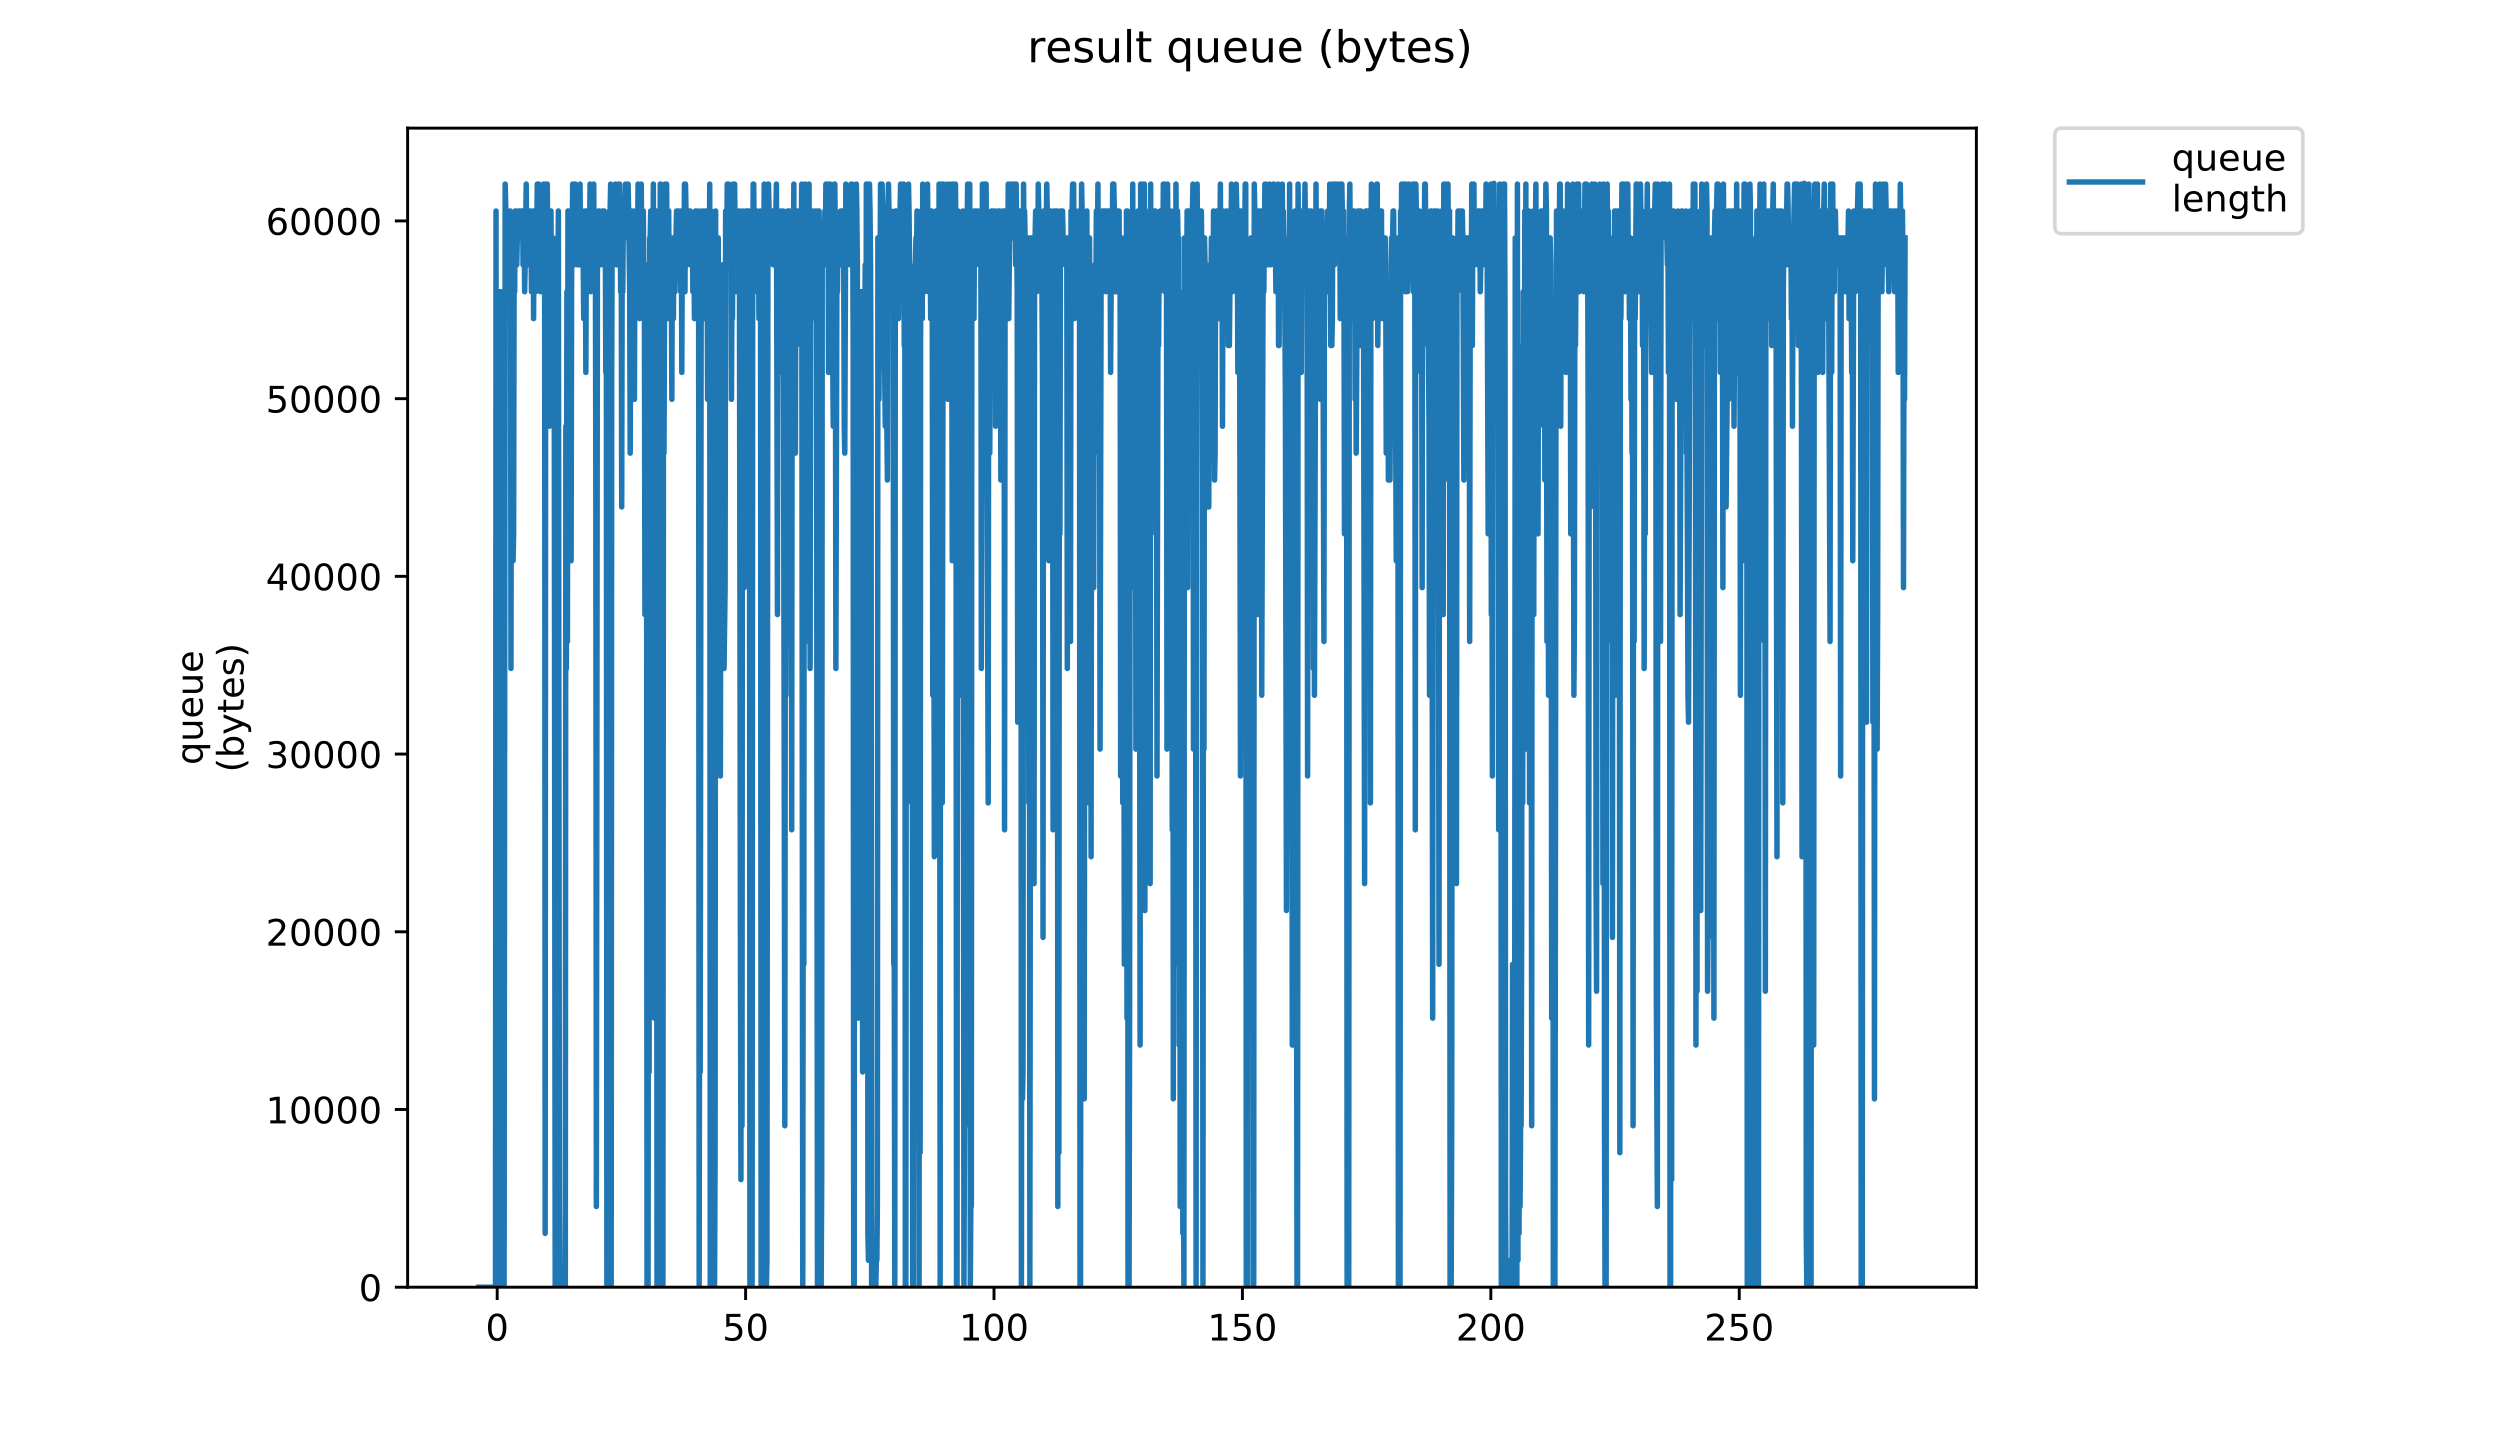 <?xml version="1.0" encoding="utf-8" standalone="no"?>
<!DOCTYPE svg PUBLIC "-//W3C//DTD SVG 1.1//EN"
  "http://www.w3.org/Graphics/SVG/1.1/DTD/svg11.dtd">
<!-- Created with matplotlib (https://matplotlib.org/) -->
<svg height="396pt" version="1.1" viewBox="0 0 684 396" width="684pt" xmlns="http://www.w3.org/2000/svg" xmlns:xlink="http://www.w3.org/1999/xlink">
 <defs>
  <style type="text/css">
*{stroke-linecap:butt;stroke-linejoin:round;}
  </style>
 </defs>
 <g id="figure_1">
  <g id="patch_1">
   <path d="M 0 396 
L 684 396 
L 684 0 
L 0 0 
z
" style="fill:#ffffff;"/>
  </g>
  <g id="axes_1">
   <g id="patch_2">
    <path d="M 111.527 352.174 
L 540.734 352.174 
L 540.734 35.062 
L 111.527 35.062 
z
" style="fill:#ffffff;"/>
   </g>
   <g id="matplotlib.axis_1">
    <g id="xtick_1">
     <g id="line2d_1">
      <defs>
       <path d="M 0 0 
L 0 3.5 
" id="m571f7f6394" style="stroke:#000000;stroke-width:0.8;"/>
      </defs>
      <g>
       <use style="stroke:#000000;stroke-width:0.8;" x="136.029" xlink:href="#m571f7f6394" y="352.174"/>
      </g>
     </g>
     <g id="text_1">
      <!-- 0 -->
      <defs>
       <path d="M 31.781 66.406 
Q 24.172 66.406 20.328 58.906 
Q 16.5 51.422 16.5 36.375 
Q 16.5 21.391 20.328 13.891 
Q 24.172 6.391 31.781 6.391 
Q 39.453 6.391 43.281 13.891 
Q 47.125 21.391 47.125 36.375 
Q 47.125 51.422 43.281 58.906 
Q 39.453 66.406 31.781 66.406 
z
M 31.781 74.219 
Q 44.047 74.219 50.516 64.516 
Q 56.984 54.828 56.984 36.375 
Q 56.984 17.969 50.516 8.266 
Q 44.047 -1.422 31.781 -1.422 
Q 19.531 -1.422 13.062 8.266 
Q 6.594 17.969 6.594 36.375 
Q 6.594 54.828 13.062 64.516 
Q 19.531 74.219 31.781 74.219 
z
" id="DejaVuSans-48"/>
      </defs>
      <g transform="translate(132.848 366.773)scale(0.1 -0.1)">
       <use xlink:href="#DejaVuSans-48"/>
      </g>
     </g>
    </g>
    <g id="xtick_2">
     <g id="line2d_2">
      <g>
       <use style="stroke:#000000;stroke-width:0.8;" x="203.995" xlink:href="#m571f7f6394" y="352.174"/>
      </g>
     </g>
     <g id="text_2">
      <!-- 50 -->
      <defs>
       <path d="M 10.797 72.906 
L 49.516 72.906 
L 49.516 64.594 
L 19.828 64.594 
L 19.828 46.734 
Q 21.969 47.469 24.109 47.828 
Q 26.266 48.188 28.422 48.188 
Q 40.625 48.188 47.75 41.5 
Q 54.891 34.812 54.891 23.391 
Q 54.891 11.625 47.562 5.094 
Q 40.234 -1.422 26.906 -1.422 
Q 22.312 -1.422 17.547 -0.641 
Q 12.797 0.141 7.719 1.703 
L 7.719 11.625 
Q 12.109 9.234 16.797 8.062 
Q 21.484 6.891 26.703 6.891 
Q 35.156 6.891 40.078 11.328 
Q 45.016 15.766 45.016 23.391 
Q 45.016 31 40.078 35.438 
Q 35.156 39.891 26.703 39.891 
Q 22.75 39.891 18.812 39.016 
Q 14.891 38.141 10.797 36.281 
z
" id="DejaVuSans-53"/>
      </defs>
      <g transform="translate(197.632 366.773)scale(0.1 -0.1)">
       <use xlink:href="#DejaVuSans-53"/>
       <use x="63.623" xlink:href="#DejaVuSans-48"/>
      </g>
     </g>
    </g>
    <g id="xtick_3">
     <g id="line2d_3">
      <g>
       <use style="stroke:#000000;stroke-width:0.8;" x="271.96" xlink:href="#m571f7f6394" y="352.174"/>
      </g>
     </g>
     <g id="text_3">
      <!-- 100 -->
      <defs>
       <path d="M 12.406 8.297 
L 28.516 8.297 
L 28.516 63.922 
L 10.984 60.406 
L 10.984 69.391 
L 28.422 72.906 
L 38.281 72.906 
L 38.281 8.297 
L 54.391 8.297 
L 54.391 0 
L 12.406 0 
z
" id="DejaVuSans-49"/>
      </defs>
      <g transform="translate(262.417 366.773)scale(0.1 -0.1)">
       <use xlink:href="#DejaVuSans-49"/>
       <use x="63.623" xlink:href="#DejaVuSans-48"/>
       <use x="127.246" xlink:href="#DejaVuSans-48"/>
      </g>
     </g>
    </g>
    <g id="xtick_4">
     <g id="line2d_4">
      <g>
       <use style="stroke:#000000;stroke-width:0.8;" x="339.926" xlink:href="#m571f7f6394" y="352.174"/>
      </g>
     </g>
     <g id="text_4">
      <!-- 150 -->
      <g transform="translate(330.382 366.773)scale(0.1 -0.1)">
       <use xlink:href="#DejaVuSans-49"/>
       <use x="63.623" xlink:href="#DejaVuSans-53"/>
       <use x="127.246" xlink:href="#DejaVuSans-48"/>
      </g>
     </g>
    </g>
    <g id="xtick_5">
     <g id="line2d_5">
      <g>
       <use style="stroke:#000000;stroke-width:0.8;" x="407.892" xlink:href="#m571f7f6394" y="352.174"/>
      </g>
     </g>
     <g id="text_5">
      <!-- 200 -->
      <defs>
       <path d="M 19.188 8.297 
L 53.609 8.297 
L 53.609 0 
L 7.328 0 
L 7.328 8.297 
Q 12.938 14.109 22.625 23.891 
Q 32.328 33.688 34.812 36.531 
Q 39.547 41.844 41.422 45.531 
Q 43.312 49.219 43.312 52.781 
Q 43.312 58.594 39.234 62.25 
Q 35.156 65.922 28.609 65.922 
Q 23.969 65.922 18.812 64.312 
Q 13.672 62.703 7.812 59.422 
L 7.812 69.391 
Q 13.766 71.781 18.938 73 
Q 24.125 74.219 28.422 74.219 
Q 39.75 74.219 46.484 68.547 
Q 53.219 62.891 53.219 53.422 
Q 53.219 48.922 51.531 44.891 
Q 49.859 40.875 45.406 35.406 
Q 44.188 33.984 37.641 27.219 
Q 31.109 20.453 19.188 8.297 
z
" id="DejaVuSans-50"/>
      </defs>
      <g transform="translate(398.348 366.773)scale(0.1 -0.1)">
       <use xlink:href="#DejaVuSans-50"/>
       <use x="63.623" xlink:href="#DejaVuSans-48"/>
       <use x="127.246" xlink:href="#DejaVuSans-48"/>
      </g>
     </g>
    </g>
    <g id="xtick_6">
     <g id="line2d_6">
      <g>
       <use style="stroke:#000000;stroke-width:0.8;" x="475.858" xlink:href="#m571f7f6394" y="352.174"/>
      </g>
     </g>
     <g id="text_6">
      <!-- 250 -->
      <g transform="translate(466.314 366.773)scale(0.1 -0.1)">
       <use xlink:href="#DejaVuSans-50"/>
       <use x="63.623" xlink:href="#DejaVuSans-53"/>
       <use x="127.246" xlink:href="#DejaVuSans-48"/>
      </g>
     </g>
    </g>
   </g>
   <g id="matplotlib.axis_2">
    <g id="ytick_1">
     <g id="line2d_7">
      <defs>
       <path d="M 0 0 
L -3.5 0 
" id="mdec30a8368" style="stroke:#000000;stroke-width:0.8;"/>
      </defs>
      <g>
       <use style="stroke:#000000;stroke-width:0.8;" x="111.527" xlink:href="#mdec30a8368" y="352.174"/>
      </g>
     </g>
     <g id="text_7">
      <!-- 0 -->
      <g transform="translate(98.165 355.973)scale(0.1 -0.1)">
       <use xlink:href="#DejaVuSans-48"/>
      </g>
     </g>
    </g>
    <g id="ytick_2">
     <g id="line2d_8">
      <g>
       <use style="stroke:#000000;stroke-width:0.8;" x="111.527" xlink:href="#mdec30a8368" y="303.554"/>
      </g>
     </g>
     <g id="text_8">
      <!-- 10000 -->
      <g transform="translate(72.715 307.353)scale(0.1 -0.1)">
       <use xlink:href="#DejaVuSans-49"/>
       <use x="63.623" xlink:href="#DejaVuSans-48"/>
       <use x="127.246" xlink:href="#DejaVuSans-48"/>
       <use x="190.869" xlink:href="#DejaVuSans-48"/>
       <use x="254.492" xlink:href="#DejaVuSans-48"/>
      </g>
     </g>
    </g>
    <g id="ytick_3">
     <g id="line2d_9">
      <g>
       <use style="stroke:#000000;stroke-width:0.8;" x="111.527" xlink:href="#mdec30a8368" y="254.933"/>
      </g>
     </g>
     <g id="text_9">
      <!-- 20000 -->
      <g transform="translate(72.715 258.732)scale(0.1 -0.1)">
       <use xlink:href="#DejaVuSans-50"/>
       <use x="63.623" xlink:href="#DejaVuSans-48"/>
       <use x="127.246" xlink:href="#DejaVuSans-48"/>
       <use x="190.869" xlink:href="#DejaVuSans-48"/>
       <use x="254.492" xlink:href="#DejaVuSans-48"/>
      </g>
     </g>
    </g>
    <g id="ytick_4">
     <g id="line2d_10">
      <g>
       <use style="stroke:#000000;stroke-width:0.8;" x="111.527" xlink:href="#mdec30a8368" y="206.313"/>
      </g>
     </g>
     <g id="text_10">
      <!-- 30000 -->
      <defs>
       <path d="M 40.578 39.312 
Q 47.656 37.797 51.625 33 
Q 55.609 28.219 55.609 21.188 
Q 55.609 10.406 48.188 4.484 
Q 40.766 -1.422 27.094 -1.422 
Q 22.516 -1.422 17.656 -0.516 
Q 12.797 0.391 7.625 2.203 
L 7.625 11.719 
Q 11.719 9.328 16.594 8.109 
Q 21.484 6.891 26.812 6.891 
Q 36.078 6.891 40.938 10.547 
Q 45.797 14.203 45.797 21.188 
Q 45.797 27.641 41.281 31.266 
Q 36.766 34.906 28.719 34.906 
L 20.219 34.906 
L 20.219 43.016 
L 29.109 43.016 
Q 36.375 43.016 40.234 45.922 
Q 44.094 48.828 44.094 54.297 
Q 44.094 59.906 40.109 62.906 
Q 36.141 65.922 28.719 65.922 
Q 24.656 65.922 20.016 65.031 
Q 15.375 64.156 9.812 62.312 
L 9.812 71.094 
Q 15.438 72.656 20.344 73.438 
Q 25.25 74.219 29.594 74.219 
Q 40.828 74.219 47.359 69.109 
Q 53.906 64.016 53.906 55.328 
Q 53.906 49.266 50.438 45.094 
Q 46.969 40.922 40.578 39.312 
z
" id="DejaVuSans-51"/>
      </defs>
      <g transform="translate(72.715 210.112)scale(0.1 -0.1)">
       <use xlink:href="#DejaVuSans-51"/>
       <use x="63.623" xlink:href="#DejaVuSans-48"/>
       <use x="127.246" xlink:href="#DejaVuSans-48"/>
       <use x="190.869" xlink:href="#DejaVuSans-48"/>
       <use x="254.492" xlink:href="#DejaVuSans-48"/>
      </g>
     </g>
    </g>
    <g id="ytick_5">
     <g id="line2d_11">
      <g>
       <use style="stroke:#000000;stroke-width:0.8;" x="111.527" xlink:href="#mdec30a8368" y="157.692"/>
      </g>
     </g>
     <g id="text_11">
      <!-- 40000 -->
      <defs>
       <path d="M 37.797 64.312 
L 12.891 25.391 
L 37.797 25.391 
z
M 35.203 72.906 
L 47.609 72.906 
L 47.609 25.391 
L 58.016 25.391 
L 58.016 17.188 
L 47.609 17.188 
L 47.609 0 
L 37.797 0 
L 37.797 17.188 
L 4.891 17.188 
L 4.891 26.703 
z
" id="DejaVuSans-52"/>
      </defs>
      <g transform="translate(72.715 161.491)scale(0.1 -0.1)">
       <use xlink:href="#DejaVuSans-52"/>
       <use x="63.623" xlink:href="#DejaVuSans-48"/>
       <use x="127.246" xlink:href="#DejaVuSans-48"/>
       <use x="190.869" xlink:href="#DejaVuSans-48"/>
       <use x="254.492" xlink:href="#DejaVuSans-48"/>
      </g>
     </g>
    </g>
    <g id="ytick_6">
     <g id="line2d_12">
      <g>
       <use style="stroke:#000000;stroke-width:0.8;" x="111.527" xlink:href="#mdec30a8368" y="109.072"/>
      </g>
     </g>
     <g id="text_12">
      <!-- 50000 -->
      <g transform="translate(72.715 112.871)scale(0.1 -0.1)">
       <use xlink:href="#DejaVuSans-53"/>
       <use x="63.623" xlink:href="#DejaVuSans-48"/>
       <use x="127.246" xlink:href="#DejaVuSans-48"/>
       <use x="190.869" xlink:href="#DejaVuSans-48"/>
       <use x="254.492" xlink:href="#DejaVuSans-48"/>
      </g>
     </g>
    </g>
    <g id="ytick_7">
     <g id="line2d_13">
      <g>
       <use style="stroke:#000000;stroke-width:0.8;" x="111.527" xlink:href="#mdec30a8368" y="60.451"/>
      </g>
     </g>
     <g id="text_13">
      <!-- 60000 -->
      <defs>
       <path d="M 33.016 40.375 
Q 26.375 40.375 22.484 35.828 
Q 18.609 31.297 18.609 23.391 
Q 18.609 15.531 22.484 10.953 
Q 26.375 6.391 33.016 6.391 
Q 39.656 6.391 43.531 10.953 
Q 47.406 15.531 47.406 23.391 
Q 47.406 31.297 43.531 35.828 
Q 39.656 40.375 33.016 40.375 
z
M 52.594 71.297 
L 52.594 62.312 
Q 48.875 64.062 45.094 64.984 
Q 41.312 65.922 37.594 65.922 
Q 27.828 65.922 22.672 59.328 
Q 17.531 52.734 16.797 39.406 
Q 19.672 43.656 24.016 45.922 
Q 28.375 48.188 33.594 48.188 
Q 44.578 48.188 50.953 41.516 
Q 57.328 34.859 57.328 23.391 
Q 57.328 12.156 50.688 5.359 
Q 44.047 -1.422 33.016 -1.422 
Q 20.359 -1.422 13.672 8.266 
Q 6.984 17.969 6.984 36.375 
Q 6.984 53.656 15.188 63.938 
Q 23.391 74.219 37.203 74.219 
Q 40.922 74.219 44.703 73.484 
Q 48.484 72.75 52.594 71.297 
z
" id="DejaVuSans-54"/>
      </defs>
      <g transform="translate(72.715 64.25)scale(0.1 -0.1)">
       <use xlink:href="#DejaVuSans-54"/>
       <use x="63.623" xlink:href="#DejaVuSans-48"/>
       <use x="127.246" xlink:href="#DejaVuSans-48"/>
       <use x="190.869" xlink:href="#DejaVuSans-48"/>
       <use x="254.492" xlink:href="#DejaVuSans-48"/>
      </g>
     </g>
    </g>
    <g id="text_14">
     <!-- queue -->
     <defs>
      <path d="M 14.797 27.297 
Q 14.797 17.391 18.875 11.75 
Q 22.953 6.109 30.078 6.109 
Q 37.203 6.109 41.297 11.75 
Q 45.406 17.391 45.406 27.297 
Q 45.406 37.203 41.297 42.844 
Q 37.203 48.484 30.078 48.484 
Q 22.953 48.484 18.875 42.844 
Q 14.797 37.203 14.797 27.297 
z
M 45.406 8.203 
Q 42.578 3.328 38.25 0.953 
Q 33.938 -1.422 27.875 -1.422 
Q 17.969 -1.422 11.734 6.484 
Q 5.516 14.406 5.516 27.297 
Q 5.516 40.188 11.734 48.094 
Q 17.969 56 27.875 56 
Q 33.938 56 38.25 53.625 
Q 42.578 51.266 45.406 46.391 
L 45.406 54.688 
L 54.391 54.688 
L 54.391 -20.797 
L 45.406 -20.797 
z
" id="DejaVuSans-113"/>
      <path d="M 8.5 21.578 
L 8.5 54.688 
L 17.484 54.688 
L 17.484 21.922 
Q 17.484 14.156 20.5 10.266 
Q 23.531 6.391 29.594 6.391 
Q 36.859 6.391 41.078 11.031 
Q 45.312 15.672 45.312 23.688 
L 45.312 54.688 
L 54.297 54.688 
L 54.297 0 
L 45.312 0 
L 45.312 8.406 
Q 42.047 3.422 37.719 1 
Q 33.406 -1.422 27.688 -1.422 
Q 18.266 -1.422 13.375 4.438 
Q 8.5 10.297 8.5 21.578 
z
M 31.109 56 
z
" id="DejaVuSans-117"/>
      <path d="M 56.203 29.594 
L 56.203 25.203 
L 14.891 25.203 
Q 15.484 15.922 20.484 11.062 
Q 25.484 6.203 34.422 6.203 
Q 39.594 6.203 44.453 7.469 
Q 49.312 8.734 54.109 11.281 
L 54.109 2.781 
Q 49.266 0.734 44.188 -0.344 
Q 39.109 -1.422 33.891 -1.422 
Q 20.797 -1.422 13.156 6.188 
Q 5.516 13.812 5.516 26.812 
Q 5.516 40.234 12.766 48.109 
Q 20.016 56 32.328 56 
Q 43.359 56 49.781 48.891 
Q 56.203 41.797 56.203 29.594 
z
M 47.219 32.234 
Q 47.125 39.594 43.094 43.984 
Q 39.062 48.391 32.422 48.391 
Q 24.906 48.391 20.391 44.141 
Q 15.875 39.891 15.188 32.172 
z
" id="DejaVuSans-101"/>
     </defs>
     <g transform="translate(55.437 209.283)rotate(-90)scale(0.1 -0.1)">
      <use xlink:href="#DejaVuSans-113"/>
      <use x="63.477" xlink:href="#DejaVuSans-117"/>
      <use x="126.855" xlink:href="#DejaVuSans-101"/>
      <use x="188.379" xlink:href="#DejaVuSans-117"/>
      <use x="251.758" xlink:href="#DejaVuSans-101"/>
     </g>
     <!-- (bytes) -->
     <defs>
      <path d="M 31 75.875 
Q 24.469 64.656 21.281 53.656 
Q 18.109 42.672 18.109 31.391 
Q 18.109 20.125 21.312 9.062 
Q 24.516 -2 31 -13.188 
L 23.188 -13.188 
Q 15.875 -1.703 12.234 9.375 
Q 8.594 20.453 8.594 31.391 
Q 8.594 42.281 12.203 53.312 
Q 15.828 64.359 23.188 75.875 
z
" id="DejaVuSans-40"/>
      <path d="M 48.688 27.297 
Q 48.688 37.203 44.609 42.844 
Q 40.531 48.484 33.406 48.484 
Q 26.266 48.484 22.188 42.844 
Q 18.109 37.203 18.109 27.297 
Q 18.109 17.391 22.188 11.75 
Q 26.266 6.109 33.406 6.109 
Q 40.531 6.109 44.609 11.75 
Q 48.688 17.391 48.688 27.297 
z
M 18.109 46.391 
Q 20.953 51.266 25.266 53.625 
Q 29.594 56 35.594 56 
Q 45.562 56 51.781 48.094 
Q 58.016 40.188 58.016 27.297 
Q 58.016 14.406 51.781 6.484 
Q 45.562 -1.422 35.594 -1.422 
Q 29.594 -1.422 25.266 0.953 
Q 20.953 3.328 18.109 8.203 
L 18.109 0 
L 9.078 0 
L 9.078 75.984 
L 18.109 75.984 
z
" id="DejaVuSans-98"/>
      <path d="M 32.172 -5.078 
Q 28.375 -14.844 24.75 -17.812 
Q 21.141 -20.797 15.094 -20.797 
L 7.906 -20.797 
L 7.906 -13.281 
L 13.188 -13.281 
Q 16.891 -13.281 18.938 -11.516 
Q 21 -9.766 23.484 -3.219 
L 25.094 0.875 
L 2.984 54.688 
L 12.5 54.688 
L 29.594 11.922 
L 46.688 54.688 
L 56.203 54.688 
z
" id="DejaVuSans-121"/>
      <path d="M 18.312 70.219 
L 18.312 54.688 
L 36.812 54.688 
L 36.812 47.703 
L 18.312 47.703 
L 18.312 18.016 
Q 18.312 11.328 20.141 9.422 
Q 21.969 7.516 27.594 7.516 
L 36.812 7.516 
L 36.812 0 
L 27.594 0 
Q 17.188 0 13.234 3.875 
Q 9.281 7.766 9.281 18.016 
L 9.281 47.703 
L 2.688 47.703 
L 2.688 54.688 
L 9.281 54.688 
L 9.281 70.219 
z
" id="DejaVuSans-116"/>
      <path d="M 44.281 53.078 
L 44.281 44.578 
Q 40.484 46.531 36.375 47.5 
Q 32.281 48.484 27.875 48.484 
Q 21.188 48.484 17.844 46.438 
Q 14.5 44.391 14.5 40.281 
Q 14.5 37.156 16.891 35.375 
Q 19.281 33.594 26.516 31.984 
L 29.594 31.297 
Q 39.156 29.25 43.188 25.516 
Q 47.219 21.781 47.219 15.094 
Q 47.219 7.469 41.188 3.016 
Q 35.156 -1.422 24.609 -1.422 
Q 20.219 -1.422 15.453 -0.562 
Q 10.688 0.297 5.422 2 
L 5.422 11.281 
Q 10.406 8.688 15.234 7.391 
Q 20.062 6.109 24.812 6.109 
Q 31.156 6.109 34.562 8.281 
Q 37.984 10.453 37.984 14.406 
Q 37.984 18.062 35.516 20.016 
Q 33.062 21.969 24.703 23.781 
L 21.578 24.516 
Q 13.234 26.266 9.516 29.906 
Q 5.812 33.547 5.812 39.891 
Q 5.812 47.609 11.281 51.797 
Q 16.75 56 26.812 56 
Q 31.781 56 36.172 55.266 
Q 40.578 54.547 44.281 53.078 
z
" id="DejaVuSans-115"/>
      <path d="M 8.016 75.875 
L 15.828 75.875 
Q 23.141 64.359 26.781 53.312 
Q 30.422 42.281 30.422 31.391 
Q 30.422 20.453 26.781 9.375 
Q 23.141 -1.703 15.828 -13.188 
L 8.016 -13.188 
Q 14.5 -2 17.703 9.062 
Q 20.906 20.125 20.906 31.391 
Q 20.906 42.672 17.703 53.656 
Q 14.5 64.656 8.016 75.875 
z
" id="DejaVuSans-41"/>
     </defs>
     <g transform="translate(66.635 211.295)rotate(-90)scale(0.1 -0.1)">
      <use xlink:href="#DejaVuSans-40"/>
      <use x="39.014" xlink:href="#DejaVuSans-98"/>
      <use x="102.49" xlink:href="#DejaVuSans-121"/>
      <use x="161.67" xlink:href="#DejaVuSans-116"/>
      <use x="200.879" xlink:href="#DejaVuSans-101"/>
      <use x="262.402" xlink:href="#DejaVuSans-115"/>
      <use x="314.502" xlink:href="#DejaVuSans-41"/>
     </g>
    </g>
   </g>
   <g id="line2d_14">
    <path clip-path="url(#pe50203b4af)" d="M 131.036 352.174 
L 135.567 352.174 
L 135.714 57.728 
L 135.857 352.174 
L 136.002 352.174 
L 136.147 263.84 
L 136.299 352.174 
L 136.444 138.701 
L 136.594 352.174 
L 136.744 79.812 
L 136.894 344.813 
L 137.039 79.812 
L 137.184 352.174 
L 137.337 138.701 
L 137.482 352.174 
L 137.921 352.174 
L 138.212 50.367 
L 138.355 55.929 
L 138.498 79.812 
L 138.642 72.451 
L 138.785 72.451 
L 138.93 57.728 
L 139.22 72.451 
L 139.366 65.09 
L 139.511 72.451 
L 139.656 57.728 
L 139.801 182.897 
L 139.945 79.812 
L 140.089 65.09 
L 140.382 153.423 
L 140.525 146.062 
L 140.668 72.451 
L 140.812 79.812 
L 140.955 57.728 
L 141.098 57.728 
L 141.241 72.451 
L 141.384 72.451 
L 141.528 65.09 
L 141.672 65.09 
L 141.816 57.728 
L 141.959 57.728 
L 142.102 65.09 
L 142.248 57.728 
L 142.539 57.728 
L 142.682 65.09 
L 142.826 57.728 
L 142.969 57.728 
L 143.113 72.451 
L 143.256 72.451 
L 143.399 57.728 
L 143.542 79.812 
L 143.687 72.451 
L 143.974 50.367 
L 144.117 72.451 
L 144.26 72.451 
L 144.403 57.728 
L 144.546 57.728 
L 144.69 65.09 
L 144.833 57.728 
L 144.979 65.09 
L 145.123 57.728 
L 145.267 65.09 
L 145.41 79.812 
L 145.554 79.812 
L 145.845 57.728 
L 145.988 87.173 
L 146.132 57.728 
L 146.275 79.812 
L 146.419 65.09 
L 146.563 79.812 
L 146.706 65.09 
L 146.85 65.09 
L 146.992 50.367 
L 147.136 57.728 
L 147.279 57.728 
L 147.422 50.367 
L 147.565 57.728 
L 147.709 57.728 
L 147.852 79.812 
L 147.996 57.728 
L 148.139 72.451 
L 148.282 65.09 
L 148.426 65.09 
L 148.569 79.812 
L 148.717 50.367 
L 149.014 72.451 
L 149.158 337.452 
L 149.303 50.367 
L 149.592 87.173 
L 149.736 50.367 
L 149.881 72.451 
L 150.024 65.09 
L 150.168 79.812 
L 150.312 116.618 
L 150.455 65.09 
L 150.599 57.728 
L 150.743 57.728 
L 150.888 79.812 
L 151.034 65.09 
L 151.179 72.451 
L 151.325 65.09 
L 151.469 79.812 
L 151.612 72.451 
L 151.9 352.174 
L 152.049 352.174 
L 152.192 123.979 
L 152.335 123.979 
L 152.48 72.451 
L 152.623 79.812 
L 152.767 57.728 
L 153.056 330.091 
L 153.202 352.174 
L 154.671 352.174 
L 154.814 116.618 
L 154.958 182.897 
L 155.102 79.812 
L 155.248 175.507 
L 155.391 57.728 
L 155.535 87.173 
L 155.68 65.09 
L 155.824 72.451 
L 155.968 57.728 
L 156.113 65.09 
L 156.256 153.423 
L 156.399 72.451 
L 156.544 65.09 
L 156.689 50.367 
L 157.121 72.451 
L 157.266 50.367 
L 157.41 50.367 
L 157.555 65.09 
L 157.699 57.728 
L 157.987 72.451 
L 158.273 72.451 
L 158.417 65.09 
L 158.561 72.451 
L 158.704 50.367 
L 158.848 72.451 
L 158.991 72.451 
L 159.28 57.728 
L 159.424 72.451 
L 159.568 72.451 
L 159.712 87.173 
L 159.857 79.812 
L 160.001 57.728 
L 160.144 65.09 
L 160.288 101.895 
L 160.432 65.09 
L 160.576 57.728 
L 161.151 57.728 
L 161.296 65.09 
L 161.44 50.367 
L 161.584 79.812 
L 161.727 72.451 
L 161.871 57.728 
L 162.015 57.728 
L 162.158 72.451 
L 162.445 50.367 
L 162.589 72.451 
L 162.732 72.451 
L 162.875 57.728 
L 163.019 131.34 
L 163.163 330.091 
L 163.454 72.451 
L 163.597 72.451 
L 163.741 57.728 
L 163.885 65.09 
L 164.029 57.728 
L 164.172 65.09 
L 164.315 65.09 
L 164.459 72.451 
L 164.603 65.09 
L 164.747 65.09 
L 164.89 57.728 
L 165.033 65.09 
L 165.176 65.09 
L 165.318 57.728 
L 165.462 65.09 
L 165.606 65.09 
L 165.749 101.895 
L 165.893 72.451 
L 166.039 352.174 
L 166.187 352.174 
L 166.334 79.812 
L 166.481 79.812 
L 166.778 57.728 
L 166.925 57.728 
L 167.073 50.367 
L 167.22 352.174 
L 167.364 101.895 
L 167.512 57.728 
L 167.798 72.451 
L 167.942 57.728 
L 168.088 57.728 
L 168.232 65.09 
L 168.377 50.367 
L 168.52 57.728 
L 168.663 72.451 
L 168.808 65.09 
L 168.951 72.451 
L 169.094 72.451 
L 169.237 50.367 
L 169.38 72.451 
L 169.525 50.367 
L 169.668 57.728 
L 169.811 79.812 
L 169.955 57.728 
L 170.098 138.701 
L 170.245 65.09 
L 170.395 79.812 
L 170.545 57.728 
L 170.687 57.728 
L 170.838 65.09 
L 170.987 65.09 
L 171.13 50.367 
L 171.273 57.728 
L 171.702 57.728 
L 171.845 50.367 
L 171.987 57.728 
L 172.276 79.812 
L 172.419 123.979 
L 172.706 57.728 
L 172.854 65.09 
L 173.142 65.09 
L 173.285 57.728 
L 173.429 72.451 
L 173.573 109.256 
L 173.716 65.09 
L 174.002 65.09 
L 174.145 57.728 
L 174.289 57.728 
L 174.432 65.09 
L 174.575 50.367 
L 174.719 72.451 
L 174.863 72.451 
L 175.007 87.173 
L 175.15 57.728 
L 175.293 65.09 
L 175.436 50.367 
L 175.726 79.812 
L 176.015 57.728 
L 176.16 79.812 
L 176.304 79.812 
L 176.448 168.146 
L 176.591 87.173 
L 176.735 72.451 
L 176.878 72.451 
L 177.022 352.174 
L 177.165 249.118 
L 177.31 352.174 
L 177.454 175.507 
L 177.602 293.285 
L 177.746 65.09 
L 177.889 65.09 
L 178.033 57.728 
L 178.324 175.507 
L 178.467 57.728 
L 178.61 79.812 
L 178.754 50.367 
L 178.897 94.534 
L 179.04 278.563 
L 179.183 57.728 
L 179.326 57.728 
L 179.468 65.09 
L 179.612 57.728 
L 179.755 352.174 
L 179.907 109.256 
L 180.058 65.09 
L 180.21 352.174 
L 180.354 352.174 
L 180.644 50.367 
L 180.788 50.367 
L 180.93 65.09 
L 181.074 352.174 
L 181.371 352.174 
L 181.523 94.534 
L 181.666 123.979 
L 181.952 50.367 
L 182.095 57.728 
L 182.238 72.451 
L 182.383 50.367 
L 182.67 87.173 
L 182.814 57.728 
L 182.956 57.728 
L 183.1 79.812 
L 183.244 72.451 
L 183.387 79.812 
L 183.53 72.451 
L 183.673 72.451 
L 183.816 109.256 
L 183.959 65.09 
L 184.102 72.451 
L 184.245 87.173 
L 184.388 65.09 
L 184.532 65.09 
L 184.676 79.812 
L 184.818 65.09 
L 184.961 65.09 
L 185.105 57.728 
L 185.249 57.728 
L 185.393 72.451 
L 185.536 57.728 
L 185.679 57.728 
L 185.966 72.451 
L 186.109 65.09 
L 186.254 79.812 
L 186.398 57.728 
L 186.542 101.895 
L 186.685 65.09 
L 186.83 57.728 
L 187.118 72.451 
L 187.261 50.367 
L 187.406 79.812 
L 187.55 50.367 
L 187.983 72.451 
L 188.27 57.728 
L 188.414 57.728 
L 188.557 65.09 
L 188.701 57.728 
L 188.844 57.728 
L 188.988 72.451 
L 189.277 72.451 
L 189.421 65.09 
L 189.564 79.812 
L 189.851 65.09 
L 189.995 87.173 
L 190.284 57.728 
L 190.571 72.451 
L 190.714 87.173 
L 190.857 57.728 
L 191 57.728 
L 191.143 79.812 
L 191.291 352.174 
L 191.436 249.118 
L 191.581 293.285 
L 191.867 57.728 
L 192.012 72.451 
L 192.155 65.09 
L 192.299 72.451 
L 192.589 57.728 
L 192.736 87.173 
L 192.88 65.09 
L 193.023 79.812 
L 193.168 57.728 
L 193.312 57.728 
L 193.456 65.09 
L 193.599 109.256 
L 193.888 72.451 
L 194.032 79.812 
L 194.181 50.367 
L 194.327 352.174 
L 194.478 352.174 
L 194.624 57.728 
L 194.911 87.173 
L 195.055 72.451 
L 195.199 160.784 
L 195.349 352.174 
L 195.5 352.174 
L 195.65 315.368 
L 195.794 57.728 
L 195.938 138.701 
L 196.082 153.423 
L 196.227 65.09 
L 196.371 175.507 
L 196.515 65.09 
L 196.659 131.34 
L 196.803 72.451 
L 197.093 212.312 
L 197.236 131.34 
L 197.382 175.507 
L 197.67 72.451 
L 198.1 182.897 
L 198.388 160.784 
L 198.533 57.728 
L 198.677 57.728 
L 198.822 72.451 
L 198.967 50.367 
L 199.111 57.728 
L 199.256 72.451 
L 199.4 50.367 
L 199.546 57.728 
L 199.977 57.728 
L 200.124 109.256 
L 200.269 79.812 
L 200.413 87.173 
L 200.559 50.367 
L 200.703 57.728 
L 200.848 57.728 
L 200.991 50.367 
L 201.278 79.812 
L 201.423 57.728 
L 201.568 79.812 
L 201.711 65.09 
L 201.855 79.812 
L 202.143 57.728 
L 202.287 57.728 
L 202.576 256.479 
L 202.72 322.73 
L 202.865 72.451 
L 203.01 308.007 
L 203.154 57.728 
L 203.297 72.451 
L 203.441 65.09 
L 203.585 160.784 
L 203.73 72.451 
L 203.874 72.451 
L 204.018 57.728 
L 204.169 65.09 
L 204.313 57.728 
L 204.457 57.728 
L 204.746 72.451 
L 204.891 57.728 
L 205.034 57.728 
L 205.179 352.174 
L 205.332 190.229 
L 205.48 352.174 
L 205.631 337.452 
L 205.775 352.174 
L 205.921 87.173 
L 206.065 50.367 
L 206.21 50.367 
L 206.355 65.09 
L 206.501 65.09 
L 206.647 57.728 
L 206.791 57.728 
L 206.934 65.09 
L 207.078 57.728 
L 207.222 79.812 
L 207.51 65.09 
L 207.654 87.173 
L 207.942 57.728 
L 208.088 79.812 
L 208.237 352.174 
L 208.381 352.174 
L 208.525 79.812 
L 208.669 293.285 
L 208.813 72.451 
L 208.958 65.09 
L 209.101 50.367 
L 209.391 352.174 
L 209.539 227.035 
L 209.686 352.174 
L 209.831 344.813 
L 210.119 50.367 
L 210.263 50.367 
L 210.55 65.09 
L 210.693 65.09 
L 210.839 57.728 
L 210.983 65.09 
L 211.128 57.728 
L 211.271 57.728 
L 211.56 72.451 
L 211.704 65.09 
L 211.994 65.09 
L 212.137 57.728 
L 212.281 57.728 
L 212.425 50.367 
L 212.711 168.146 
L 212.855 57.728 
L 212.999 65.09 
L 213.143 65.09 
L 213.286 72.451 
L 213.43 72.451 
L 213.574 57.728 
L 213.863 101.895 
L 214.006 65.09 
L 214.149 65.09 
L 214.294 57.728 
L 214.728 308.007 
L 214.871 160.784 
L 215.017 190.229 
L 215.307 72.451 
L 215.451 57.728 
L 215.595 79.812 
L 215.888 57.728 
L 216.033 57.728 
L 216.176 65.09 
L 216.466 65.09 
L 216.61 227.035 
L 216.754 65.09 
L 216.899 65.09 
L 217.044 72.451 
L 217.189 50.367 
L 217.333 101.895 
L 217.477 65.09 
L 217.622 123.979 
L 217.766 65.09 
L 217.91 94.534 
L 218.197 57.728 
L 218.341 65.09 
L 218.629 65.09 
L 218.774 57.728 
L 219.062 72.451 
L 219.206 65.09 
L 219.349 50.367 
L 219.637 352.174 
L 219.781 219.674 
L 219.924 263.84 
L 220.067 65.09 
L 220.21 50.367 
L 220.353 50.367 
L 220.786 87.173 
L 220.929 65.09 
L 221.072 65.09 
L 221.216 175.507 
L 221.359 50.367 
L 221.647 182.897 
L 221.79 79.812 
L 221.933 65.09 
L 222.077 72.451 
L 222.22 65.09 
L 222.365 65.09 
L 222.51 57.728 
L 222.654 72.451 
L 222.797 72.451 
L 222.94 65.09 
L 223.083 87.173 
L 223.228 57.728 
L 223.371 72.451 
L 223.658 352.174 
L 223.802 57.728 
L 224.089 57.728 
L 224.232 65.09 
L 224.375 153.423 
L 224.52 352.174 
L 224.668 352.174 
L 224.816 322.73 
L 224.96 72.451 
L 225.104 72.451 
L 225.248 65.09 
L 225.391 65.09 
L 225.535 72.451 
L 225.678 57.728 
L 225.821 65.09 
L 225.965 50.367 
L 226.108 72.451 
L 226.251 50.367 
L 226.394 65.09 
L 226.538 50.367 
L 226.681 101.895 
L 226.824 57.728 
L 226.967 57.728 
L 227.11 50.367 
L 227.255 57.728 
L 227.398 101.895 
L 227.543 65.09 
L 227.976 116.618 
L 228.264 50.367 
L 228.407 50.367 
L 228.55 65.09 
L 228.694 182.897 
L 228.98 72.451 
L 229.123 79.812 
L 229.267 65.09 
L 229.696 65.09 
L 229.84 72.451 
L 229.983 57.728 
L 230.128 72.451 
L 230.271 72.451 
L 230.413 57.728 
L 230.556 57.728 
L 230.843 72.451 
L 230.986 116.618 
L 231.129 123.979 
L 231.416 50.367 
L 231.56 65.09 
L 231.703 57.728 
L 231.846 65.09 
L 231.989 57.728 
L 232.134 57.728 
L 232.277 65.09 
L 232.42 65.09 
L 232.564 72.451 
L 232.707 72.451 
L 232.85 50.367 
L 232.994 65.09 
L 233.136 50.367 
L 233.279 57.728 
L 233.423 94.534 
L 233.566 352.174 
L 233.713 352.174 
L 233.856 72.451 
L 234 160.784 
L 234.144 57.728 
L 234.287 50.367 
L 234.43 57.728 
L 234.573 72.451 
L 234.86 278.563 
L 235.146 168.146 
L 235.432 79.812 
L 235.576 116.618 
L 235.719 79.812 
L 235.865 79.812 
L 236.009 293.285 
L 236.3 227.035 
L 236.59 87.173 
L 236.734 72.451 
L 236.879 160.784 
L 237.024 50.367 
L 237.169 57.728 
L 237.314 50.367 
L 237.457 337.452 
L 237.608 344.813 
L 237.752 87.173 
L 237.895 50.367 
L 238.04 57.728 
L 238.183 72.451 
L 238.327 116.618 
L 238.471 352.174 
L 239.62 352.174 
L 239.763 344.813 
L 239.906 344.813 
L 240.049 330.091 
L 240.192 65.09 
L 240.335 65.09 
L 240.478 109.256 
L 240.621 79.812 
L 240.767 79.812 
L 240.912 50.367 
L 241.057 79.812 
L 241.343 50.367 
L 241.634 65.09 
L 242.212 116.618 
L 242.358 72.451 
L 242.648 116.618 
L 242.793 131.34 
L 242.937 57.728 
L 243.081 50.367 
L 243.226 57.728 
L 243.369 57.728 
L 243.513 72.451 
L 243.658 57.728 
L 243.802 57.728 
L 243.948 72.451 
L 244.091 65.09 
L 244.235 79.812 
L 244.382 72.451 
L 244.526 263.84 
L 244.671 263.84 
L 244.816 352.174 
L 244.96 57.728 
L 245.106 79.812 
L 245.249 57.728 
L 245.393 65.09 
L 245.537 65.09 
L 245.682 72.451 
L 245.825 87.173 
L 246.113 57.728 
L 246.257 57.728 
L 246.401 50.367 
L 246.545 65.09 
L 246.688 57.728 
L 246.975 57.728 
L 247.119 50.367 
L 247.262 50.367 
L 247.406 94.534 
L 247.55 65.09 
L 247.695 352.174 
L 247.847 352.174 
L 247.991 109.256 
L 248.135 219.674 
L 248.281 57.728 
L 248.425 57.728 
L 248.568 50.367 
L 248.713 57.728 
L 248.858 72.451 
L 249.003 72.451 
L 249.147 212.312 
L 249.29 146.062 
L 249.433 197.59 
L 249.577 131.34 
L 249.721 352.174 
L 249.868 352.174 
L 250.164 87.173 
L 250.309 116.618 
L 250.453 72.451 
L 250.597 65.09 
L 250.741 72.451 
L 250.885 57.728 
L 251.316 168.146 
L 251.459 352.174 
L 251.603 94.534 
L 251.747 315.368 
L 251.89 72.451 
L 252.033 57.728 
L 252.177 57.728 
L 252.322 87.173 
L 252.467 50.367 
L 252.611 65.09 
L 252.899 65.09 
L 253.043 79.812 
L 253.187 65.09 
L 253.331 72.451 
L 253.475 57.728 
L 253.62 65.09 
L 253.764 50.367 
L 254.052 79.812 
L 254.196 65.09 
L 254.341 79.812 
L 254.485 65.09 
L 254.628 87.173 
L 254.772 57.728 
L 254.915 57.728 
L 255.06 79.812 
L 255.204 190.229 
L 255.347 79.812 
L 255.636 234.396 
L 255.78 227.035 
L 256.067 57.728 
L 256.211 79.812 
L 256.355 72.451 
L 256.5 94.534 
L 256.643 57.728 
L 256.788 116.618 
L 256.932 50.367 
L 257.075 123.979 
L 257.22 352.174 
L 257.364 65.09 
L 257.508 65.09 
L 257.652 50.367 
L 257.796 219.674 
L 258.084 50.367 
L 258.228 65.09 
L 258.373 65.09 
L 258.517 57.728 
L 258.661 72.451 
L 258.805 57.728 
L 258.95 72.451 
L 259.094 50.367 
L 259.238 57.728 
L 259.383 109.256 
L 259.531 65.09 
L 259.818 65.09 
L 259.962 50.367 
L 260.105 65.09 
L 260.248 65.09 
L 260.391 87.173 
L 260.54 153.423 
L 260.689 50.367 
L 260.832 50.367 
L 260.976 79.812 
L 261.119 79.812 
L 261.407 50.367 
L 261.553 65.09 
L 261.698 352.174 
L 261.847 352.174 
L 261.994 57.728 
L 262.138 57.728 
L 262.425 72.451 
L 262.571 160.784 
L 262.714 79.812 
L 262.858 190.229 
L 263.148 72.451 
L 263.295 72.451 
L 263.439 57.728 
L 263.735 352.174 
L 263.878 308.007 
L 264.026 308.007 
L 264.173 65.09 
L 264.316 57.728 
L 264.459 72.451 
L 264.75 50.367 
L 265.038 72.451 
L 265.326 50.367 
L 265.469 352.174 
L 265.616 330.091 
L 265.759 330.091 
L 265.904 57.728 
L 266.05 72.451 
L 266.194 65.09 
L 266.338 65.09 
L 266.483 87.173 
L 266.628 57.728 
L 266.771 57.728 
L 266.915 72.451 
L 267.059 57.728 
L 267.202 65.09 
L 267.49 65.09 
L 267.633 57.728 
L 267.92 72.451 
L 268.064 72.451 
L 268.355 57.728 
L 268.498 182.897 
L 268.786 50.367 
L 268.932 116.618 
L 269.075 72.451 
L 269.218 65.09 
L 269.362 50.367 
L 269.508 65.09 
L 269.655 50.367 
L 269.798 50.367 
L 269.942 79.812 
L 270.229 175.507 
L 270.373 219.674 
L 270.516 65.09 
L 270.804 123.979 
L 270.948 79.812 
L 271.092 72.451 
L 271.236 57.728 
L 271.383 94.534 
L 271.672 57.728 
L 271.815 57.728 
L 271.958 72.451 
L 272.101 72.451 
L 272.245 57.728 
L 272.389 116.618 
L 272.532 101.895 
L 272.676 65.09 
L 272.822 72.451 
L 273.109 57.728 
L 273.252 65.09 
L 273.395 79.812 
L 273.541 57.728 
L 273.685 72.451 
L 273.829 131.34 
L 273.974 65.09 
L 274.119 72.451 
L 274.413 57.728 
L 274.556 65.09 
L 274.702 57.728 
L 274.846 227.035 
L 274.989 79.812 
L 275.132 57.728 
L 275.276 65.09 
L 275.419 57.728 
L 275.563 87.173 
L 275.707 79.812 
L 275.849 50.367 
L 275.994 87.173 
L 276.285 57.728 
L 276.428 65.09 
L 276.573 50.367 
L 276.717 65.09 
L 277.005 65.09 
L 277.148 50.367 
L 277.292 57.728 
L 277.436 50.367 
L 277.581 65.09 
L 277.725 50.367 
L 277.869 72.451 
L 278.013 50.367 
L 278.301 79.812 
L 278.447 197.59 
L 278.59 65.09 
L 278.884 65.09 
L 279.027 57.728 
L 279.171 65.09 
L 279.314 57.728 
L 279.458 352.174 
L 279.605 175.507 
L 279.749 300.646 
L 279.893 293.285 
L 280.037 50.367 
L 280.18 65.09 
L 280.325 57.728 
L 280.468 65.09 
L 280.613 146.062 
L 280.758 101.895 
L 280.902 182.897 
L 281.046 72.451 
L 281.19 138.701 
L 281.335 65.09 
L 281.478 219.674 
L 281.622 101.895 
L 281.77 352.174 
L 282.056 65.09 
L 282.199 65.09 
L 282.487 79.812 
L 282.63 65.09 
L 282.773 72.451 
L 282.917 241.757 
L 283.061 65.09 
L 283.204 65.09 
L 283.348 57.728 
L 283.492 65.09 
L 283.638 79.812 
L 283.781 72.451 
L 283.924 72.451 
L 284.067 50.367 
L 284.36 65.09 
L 284.648 65.09 
L 284.792 79.812 
L 285.081 79.812 
L 285.228 101.895 
L 285.373 256.479 
L 285.519 57.728 
L 285.811 57.728 
L 285.955 72.451 
L 286.099 72.451 
L 286.392 50.367 
L 286.535 57.728 
L 286.681 57.728 
L 286.824 138.701 
L 286.967 153.423 
L 287.11 65.09 
L 287.253 57.728 
L 287.398 57.728 
L 287.541 87.173 
L 287.684 79.812 
L 287.827 79.812 
L 287.974 65.09 
L 288.117 227.035 
L 288.263 57.728 
L 288.555 57.728 
L 288.698 72.451 
L 288.841 72.451 
L 288.984 57.728 
L 289.128 79.812 
L 289.271 57.728 
L 289.419 330.091 
L 289.562 190.229 
L 289.706 315.368 
L 289.852 72.451 
L 290 146.062 
L 290.144 57.728 
L 290.288 72.451 
L 290.433 65.09 
L 290.577 65.09 
L 290.72 57.728 
L 290.863 65.09 
L 291.295 65.09 
L 291.439 72.451 
L 291.582 65.09 
L 291.726 72.451 
L 291.871 65.09 
L 292.017 182.897 
L 292.16 65.09 
L 292.305 94.534 
L 292.453 87.173 
L 292.597 65.09 
L 292.742 65.09 
L 292.886 175.507 
L 293.03 57.728 
L 293.178 65.09 
L 293.465 50.367 
L 293.608 72.451 
L 293.751 50.367 
L 293.895 87.173 
L 294.041 79.812 
L 294.328 57.728 
L 294.475 72.451 
L 294.619 65.09 
L 294.91 65.09 
L 295.054 87.173 
L 295.2 57.728 
L 295.344 57.728 
L 295.492 352.174 
L 295.639 352.174 
L 295.783 72.451 
L 295.927 50.367 
L 296.07 57.728 
L 296.213 57.728 
L 296.357 138.701 
L 296.501 101.895 
L 296.647 300.646 
L 296.79 153.423 
L 296.937 160.784 
L 297.081 79.812 
L 297.227 87.173 
L 297.371 57.728 
L 297.514 182.897 
L 297.657 79.812 
L 297.803 94.534 
L 297.947 219.674 
L 298.091 65.09 
L 298.377 123.979 
L 298.522 234.396 
L 298.666 94.534 
L 298.812 101.895 
L 298.955 146.062 
L 299.098 79.812 
L 299.242 160.784 
L 299.388 79.812 
L 299.535 72.451 
L 299.678 72.451 
L 299.821 79.812 
L 299.965 57.728 
L 300.109 65.09 
L 300.252 65.09 
L 300.396 50.367 
L 300.689 123.979 
L 300.832 94.534 
L 300.979 204.951 
L 301.268 72.451 
L 301.413 72.451 
L 301.558 57.728 
L 301.701 65.09 
L 301.844 57.728 
L 301.989 72.451 
L 302.133 57.728 
L 302.276 72.451 
L 302.419 57.728 
L 302.562 79.812 
L 302.706 57.728 
L 302.849 65.09 
L 302.993 57.728 
L 303.136 65.09 
L 303.281 57.728 
L 303.425 79.812 
L 303.568 65.09 
L 303.715 65.09 
L 303.86 101.895 
L 304.155 57.728 
L 304.301 65.09 
L 304.444 50.367 
L 304.589 57.728 
L 304.734 50.367 
L 305.02 65.09 
L 305.164 79.812 
L 305.309 57.728 
L 305.452 79.812 
L 305.596 57.728 
L 305.744 57.728 
L 305.888 65.09 
L 306.031 65.09 
L 306.176 57.728 
L 306.32 79.812 
L 306.465 79.812 
L 306.61 212.312 
L 306.754 72.451 
L 306.897 65.09 
L 307.185 219.674 
L 307.476 168.146 
L 307.62 263.84 
L 307.763 175.507 
L 307.907 182.897 
L 308.05 241.757 
L 308.193 57.728 
L 308.337 278.563 
L 308.48 57.728 
L 308.624 352.174 
L 308.768 300.646 
L 308.913 352.174 
L 309.057 278.563 
L 309.2 116.618 
L 309.343 87.173 
L 309.631 160.784 
L 309.918 50.367 
L 310.062 109.256 
L 310.207 72.451 
L 310.351 87.173 
L 310.495 72.451 
L 310.639 72.451 
L 310.782 204.951 
L 310.926 72.451 
L 311.07 109.256 
L 311.215 65.09 
L 311.359 57.728 
L 311.506 57.728 
L 311.649 72.451 
L 311.936 285.924 
L 312.08 50.367 
L 312.367 87.173 
L 312.511 57.728 
L 312.658 57.728 
L 312.806 50.367 
L 312.949 72.451 
L 313.093 50.367 
L 313.236 249.118 
L 313.38 65.09 
L 313.526 57.728 
L 313.669 72.451 
L 313.813 101.895 
L 313.956 65.09 
L 314.1 123.979 
L 314.245 72.451 
L 314.39 109.256 
L 314.533 79.812 
L 314.677 241.757 
L 314.823 50.367 
L 314.972 116.618 
L 315.116 57.728 
L 315.26 109.256 
L 315.549 65.09 
L 315.693 57.728 
L 315.836 65.09 
L 315.98 57.728 
L 316.124 57.728 
L 316.268 146.062 
L 316.412 101.895 
L 316.556 212.312 
L 316.843 72.451 
L 316.987 94.534 
L 317.131 72.451 
L 317.275 79.812 
L 317.419 57.728 
L 317.563 57.728 
L 317.707 72.451 
L 317.851 65.09 
L 317.994 65.09 
L 318.137 72.451 
L 318.282 50.367 
L 318.57 50.367 
L 318.713 79.812 
L 319.001 57.728 
L 319.146 65.09 
L 319.289 204.951 
L 319.432 50.367 
L 319.576 65.09 
L 319.864 65.09 
L 320.008 109.256 
L 320.152 72.451 
L 320.296 72.451 
L 320.44 57.728 
L 320.583 116.618 
L 320.728 227.035 
L 320.873 101.895 
L 321.018 300.646 
L 321.162 109.256 
L 321.306 263.84 
L 321.45 57.728 
L 321.593 204.951 
L 321.737 50.367 
L 322.024 79.812 
L 322.168 57.728 
L 322.312 64.885 
L 322.46 65.09 
L 322.604 285.924 
L 322.748 79.812 
L 322.892 330.091 
L 323.037 175.507 
L 323.181 322.73 
L 323.472 87.173 
L 323.619 337.452 
L 323.768 308.007 
L 323.917 352.174 
L 324.064 65.09 
L 324.212 72.451 
L 324.357 65.09 
L 324.501 87.173 
L 324.648 79.812 
L 324.792 57.728 
L 324.936 160.784 
L 325.08 57.728 
L 325.223 79.812 
L 325.368 57.728 
L 325.512 65.09 
L 325.659 57.728 
L 325.805 57.728 
L 325.951 87.173 
L 326.242 57.728 
L 326.388 50.367 
L 326.532 204.951 
L 326.82 72.451 
L 326.964 57.728 
L 327.109 138.701 
L 327.253 352.174 
L 327.397 101.895 
L 327.54 50.367 
L 327.684 72.451 
L 327.828 57.728 
L 328.116 72.451 
L 328.261 57.728 
L 328.404 65.09 
L 328.548 57.728 
L 328.692 57.728 
L 328.835 72.451 
L 328.98 131.34 
L 329.124 352.174 
L 329.268 146.062 
L 329.416 204.951 
L 329.56 65.09 
L 329.706 72.451 
L 329.994 72.451 
L 330.137 138.701 
L 330.282 109.256 
L 330.427 138.701 
L 330.571 79.812 
L 330.717 138.701 
L 331.005 72.451 
L 331.148 72.451 
L 331.292 79.812 
L 331.436 65.09 
L 331.58 79.812 
L 331.724 72.451 
L 331.869 101.895 
L 332.013 57.728 
L 332.301 131.34 
L 332.446 123.979 
L 332.589 72.451 
L 332.733 72.451 
L 332.876 57.728 
L 333.166 79.812 
L 333.311 57.728 
L 333.455 87.173 
L 333.604 79.812 
L 333.894 50.367 
L 334.038 79.812 
L 334.182 79.812 
L 334.328 65.09 
L 334.473 116.618 
L 334.617 57.728 
L 334.904 72.451 
L 335.048 72.451 
L 335.192 65.09 
L 335.336 72.451 
L 335.48 57.728 
L 335.623 65.09 
L 335.769 87.173 
L 335.913 72.451 
L 336.057 94.534 
L 336.204 57.728 
L 336.353 94.534 
L 336.642 65.09 
L 336.786 72.451 
L 336.93 50.367 
L 337.22 79.812 
L 337.511 57.728 
L 337.8 72.451 
L 337.945 57.728 
L 338.088 72.451 
L 338.232 50.367 
L 338.377 57.728 
L 338.522 57.728 
L 338.67 101.895 
L 338.813 72.451 
L 338.957 101.895 
L 339.101 57.728 
L 339.391 212.312 
L 339.537 79.812 
L 339.681 57.728 
L 339.825 72.451 
L 339.968 72.451 
L 340.257 57.728 
L 340.402 72.451 
L 340.545 65.09 
L 340.691 50.367 
L 340.837 50.367 
L 340.986 352.174 
L 341.132 263.84 
L 341.276 352.174 
L 341.421 72.451 
L 341.999 72.451 
L 342.144 190.229 
L 342.288 65.09 
L 342.435 212.312 
L 342.58 65.09 
L 342.725 138.701 
L 342.872 352.174 
L 343.019 352.174 
L 343.167 50.367 
L 343.311 57.728 
L 343.459 79.812 
L 343.605 65.09 
L 343.749 65.09 
L 343.894 57.728 
L 344.038 168.146 
L 344.332 57.728 
L 344.475 72.451 
L 344.625 72.451 
L 344.769 87.173 
L 344.913 57.728 
L 345.061 57.728 
L 345.208 190.229 
L 345.64 57.728 
L 345.784 79.812 
L 346.076 50.367 
L 346.22 65.09 
L 346.363 50.367 
L 346.793 72.451 
L 346.937 72.451 
L 347.368 50.367 
L 347.656 72.451 
L 347.944 57.728 
L 348.23 57.728 
L 348.373 50.367 
L 348.518 50.367 
L 348.663 72.451 
L 348.806 57.728 
L 349.095 79.812 
L 349.239 65.09 
L 349.382 72.451 
L 349.525 72.451 
L 349.67 50.367 
L 349.814 94.534 
L 349.959 94.534 
L 350.102 65.09 
L 350.246 72.451 
L 350.533 72.451 
L 350.819 50.367 
L 350.963 65.09 
L 351.107 57.728 
L 351.254 65.09 
L 351.397 65.09 
L 351.684 109.256 
L 351.971 249.118 
L 352.115 182.897 
L 352.261 182.897 
L 352.405 116.618 
L 352.549 160.784 
L 352.692 131.34 
L 352.836 50.367 
L 352.979 138.701 
L 353.126 131.34 
L 353.27 153.423 
L 353.421 94.534 
L 353.566 285.924 
L 353.709 123.979 
L 353.854 285.924 
L 353.997 65.09 
L 354.143 79.812 
L 354.286 57.728 
L 354.431 241.757 
L 354.575 138.701 
L 354.866 352.174 
L 355.01 352.174 
L 355.155 50.367 
L 355.305 72.451 
L 355.592 72.451 
L 355.884 57.728 
L 356.031 101.895 
L 356.175 65.09 
L 356.319 72.451 
L 356.466 57.728 
L 356.753 57.728 
L 356.898 65.09 
L 357.041 50.367 
L 357.184 65.09 
L 357.327 65.09 
L 357.47 57.728 
L 357.614 65.09 
L 357.757 212.312 
L 357.902 72.451 
L 358.189 57.728 
L 358.332 72.451 
L 358.476 57.728 
L 358.765 57.728 
L 359.053 94.534 
L 359.197 65.09 
L 359.341 182.897 
L 359.486 101.895 
L 359.629 190.229 
L 360.06 50.367 
L 360.204 87.173 
L 360.347 65.09 
L 360.635 65.09 
L 360.779 57.728 
L 360.922 94.534 
L 361.069 72.451 
L 361.215 109.256 
L 361.359 57.728 
L 361.503 79.812 
L 361.646 57.728 
L 361.791 65.09 
L 361.936 79.812 
L 362.223 175.507 
L 362.367 72.451 
L 362.512 72.451 
L 362.655 65.09 
L 362.799 79.812 
L 362.943 65.09 
L 363.087 79.812 
L 363.232 57.728 
L 363.376 57.728 
L 363.52 65.09 
L 363.664 79.812 
L 363.809 50.367 
L 364.098 94.534 
L 364.243 57.728 
L 364.389 94.534 
L 364.532 87.173 
L 364.675 50.367 
L 364.818 65.09 
L 364.961 50.367 
L 365.104 72.451 
L 365.248 50.367 
L 365.392 50.367 
L 365.536 57.728 
L 365.679 57.728 
L 365.822 65.09 
L 365.969 50.367 
L 366.256 65.09 
L 366.399 65.09 
L 366.543 50.367 
L 366.688 87.173 
L 366.832 72.451 
L 366.979 72.451 
L 367.125 50.367 
L 367.268 57.728 
L 367.558 57.728 
L 367.702 72.451 
L 367.845 146.062 
L 367.989 79.812 
L 368.134 116.618 
L 368.279 65.09 
L 368.422 65.09 
L 368.568 352.174 
L 368.712 352.174 
L 368.863 197.59 
L 369.014 352.174 
L 369.167 57.728 
L 369.319 50.367 
L 369.463 72.451 
L 369.607 57.728 
L 369.751 65.09 
L 369.898 87.173 
L 370.042 65.09 
L 370.186 65.09 
L 370.329 57.728 
L 370.472 57.728 
L 370.616 65.09 
L 370.76 109.256 
L 370.903 72.451 
L 371.046 123.979 
L 371.478 57.728 
L 371.622 65.09 
L 371.765 65.09 
L 371.909 57.728 
L 372.055 57.728 
L 372.204 94.534 
L 372.349 57.728 
L 372.493 79.812 
L 372.637 65.09 
L 372.924 65.09 
L 373.068 87.173 
L 373.356 241.757 
L 373.5 65.09 
L 373.643 57.728 
L 373.788 65.09 
L 373.932 57.728 
L 374.075 65.09 
L 374.219 57.728 
L 374.507 79.812 
L 374.651 72.451 
L 374.795 87.173 
L 374.941 219.674 
L 375.085 65.09 
L 375.231 50.367 
L 375.375 57.728 
L 375.519 87.173 
L 375.662 57.728 
L 375.806 65.09 
L 375.949 79.812 
L 376.093 65.09 
L 376.236 65.09 
L 376.379 79.812 
L 376.667 50.367 
L 376.815 50.367 
L 376.961 94.534 
L 377.249 57.728 
L 377.393 57.728 
L 377.537 79.812 
L 377.681 57.728 
L 377.971 57.728 
L 378.119 87.173 
L 378.264 79.812 
L 378.409 79.812 
L 378.553 87.173 
L 378.697 79.812 
L 378.84 79.812 
L 378.983 65.09 
L 379.127 72.451 
L 379.272 123.979 
L 379.416 79.812 
L 379.709 94.534 
L 379.855 131.34 
L 379.999 79.812 
L 380.143 131.34 
L 380.288 131.34 
L 380.723 65.09 
L 381.01 65.09 
L 381.154 57.728 
L 381.297 57.728 
L 381.441 79.812 
L 381.585 65.09 
L 382.017 153.423 
L 382.162 116.618 
L 382.307 123.979 
L 382.45 65.09 
L 382.598 352.174 
L 383.049 352.174 
L 383.195 57.728 
L 383.338 72.451 
L 383.482 50.367 
L 383.628 72.451 
L 383.772 50.367 
L 383.916 72.451 
L 384.203 50.367 
L 384.494 79.812 
L 384.782 50.367 
L 385.069 79.812 
L 385.358 65.09 
L 385.501 50.367 
L 385.645 65.09 
L 385.789 57.728 
L 385.933 65.09 
L 386.362 65.09 
L 386.506 50.367 
L 386.649 79.812 
L 386.793 72.451 
L 386.938 50.367 
L 387.081 65.09 
L 387.225 227.035 
L 387.369 50.367 
L 387.512 57.728 
L 387.658 57.728 
L 387.801 72.451 
L 387.944 57.728 
L 388.087 65.09 
L 388.231 65.09 
L 388.374 57.728 
L 388.517 72.451 
L 388.666 65.09 
L 388.809 101.895 
L 388.952 72.451 
L 389.097 160.784 
L 389.242 65.09 
L 389.528 79.812 
L 389.816 50.367 
L 389.96 50.367 
L 390.106 65.09 
L 390.249 65.09 
L 390.393 72.451 
L 390.539 72.451 
L 390.682 94.534 
L 390.826 94.534 
L 390.972 116.618 
L 391.116 190.229 
L 391.403 57.728 
L 391.546 65.09 
L 391.691 57.728 
L 391.98 278.563 
L 392.125 79.812 
L 392.268 79.812 
L 392.412 57.728 
L 392.555 65.09 
L 392.699 65.09 
L 392.843 57.728 
L 392.987 65.09 
L 393.28 65.09 
L 393.424 57.728 
L 393.717 263.84 
L 393.861 94.534 
L 394.004 65.09 
L 394.148 65.09 
L 394.291 116.618 
L 394.435 57.728 
L 394.579 116.618 
L 394.723 65.09 
L 394.868 168.146 
L 395.013 50.367 
L 395.157 131.34 
L 395.3 65.09 
L 395.444 65.09 
L 395.587 50.367 
L 395.73 65.09 
L 395.874 57.728 
L 396.018 72.451 
L 396.161 50.367 
L 396.306 72.451 
L 396.451 72.451 
L 396.594 57.728 
L 396.74 352.174 
L 397.039 352.174 
L 397.19 308.007 
L 397.334 109.256 
L 397.477 65.09 
L 397.621 168.146 
L 397.765 101.895 
L 397.91 138.701 
L 398.054 79.812 
L 398.198 153.423 
L 398.341 87.173 
L 398.487 241.757 
L 398.63 65.09 
L 398.776 79.812 
L 398.919 57.728 
L 399.066 79.403 
L 399.353 57.728 
L 399.499 57.728 
L 399.644 65.09 
L 399.938 65.09 
L 400.081 57.728 
L 400.225 65.09 
L 400.514 131.34 
L 400.801 72.451 
L 400.945 87.173 
L 401.089 65.09 
L 401.235 72.451 
L 401.379 65.09 
L 401.525 72.451 
L 401.668 65.09 
L 401.812 72.451 
L 401.958 65.09 
L 402.101 175.507 
L 402.248 79.812 
L 402.391 65.09 
L 402.542 72.451 
L 402.686 50.367 
L 402.833 94.534 
L 402.976 57.728 
L 403.12 65.09 
L 403.265 50.367 
L 403.408 72.451 
L 403.552 65.09 
L 403.698 65.09 
L 403.841 57.728 
L 403.987 65.09 
L 404.131 65.09 
L 404.275 72.451 
L 404.419 57.728 
L 404.563 65.09 
L 404.707 57.728 
L 404.854 57.728 
L 404.997 79.812 
L 405.141 72.451 
L 405.286 57.728 
L 405.429 57.728 
L 405.572 72.451 
L 405.716 72.451 
L 405.865 57.728 
L 406.01 57.728 
L 406.153 65.09 
L 406.296 65.09 
L 406.44 72.451 
L 406.584 50.367 
L 406.73 65.09 
L 406.873 65.09 
L 407.16 146.062 
L 407.447 65.09 
L 407.591 72.451 
L 407.734 65.09 
L 407.879 50.367 
L 408.025 168.146 
L 408.169 131.34 
L 408.312 212.312 
L 408.455 50.367 
L 408.599 57.728 
L 408.743 50.163 
L 408.886 65.09 
L 409.031 65.09 
L 409.173 57.728 
L 409.464 79.812 
L 409.607 72.451 
L 409.751 109.256 
L 409.894 109.256 
L 410.039 227.035 
L 410.326 50.367 
L 410.469 109.256 
L 410.613 72.451 
L 410.759 352.174 
L 411.206 352.174 
L 411.349 50.367 
L 411.492 79.812 
L 411.636 50.367 
L 411.78 87.173 
L 411.923 330.091 
L 412.069 352.174 
L 413.11 352.174 
L 413.258 344.813 
L 413.405 352.174 
L 413.702 352.174 
L 413.845 263.84 
L 413.988 352.174 
L 414.133 293.285 
L 414.277 293.285 
L 414.423 285.924 
L 414.569 65.09 
L 414.719 278.563 
L 414.862 72.451 
L 415.01 352.174 
L 415.161 50.367 
L 415.312 344.813 
L 415.455 153.423 
L 415.602 337.452 
L 415.746 278.563 
L 415.89 330.091 
L 416.033 308.007 
L 416.177 308.007 
L 416.321 256.479 
L 416.464 94.534 
L 416.609 219.674 
L 416.753 79.812 
L 416.897 79.812 
L 417.04 123.979 
L 417.184 57.728 
L 417.329 123.979 
L 417.474 50.367 
L 417.618 204.951 
L 417.763 146.062 
L 417.91 138.701 
L 418.055 72.451 
L 418.199 57.728 
L 418.342 57.728 
L 418.486 219.674 
L 418.63 79.812 
L 418.776 131.34 
L 418.921 123.979 
L 419.064 308.007 
L 419.208 72.451 
L 419.351 79.812 
L 419.498 57.728 
L 419.642 168.146 
L 419.785 57.728 
L 419.929 65.09 
L 420.073 65.09 
L 420.217 50.367 
L 420.507 101.895 
L 420.65 109.256 
L 420.794 146.062 
L 420.939 94.534 
L 421.083 109.256 
L 421.371 72.451 
L 421.516 101.895 
L 421.662 57.728 
L 421.805 79.812 
L 421.948 57.728 
L 422.235 72.451 
L 422.381 116.618 
L 422.524 65.09 
L 422.667 131.34 
L 422.811 65.09 
L 422.955 50.367 
L 423.099 57.728 
L 423.242 175.507 
L 423.392 87.173 
L 423.683 190.229 
L 423.827 72.451 
L 423.97 72.451 
L 424.113 65.09 
L 424.257 72.451 
L 424.401 116.618 
L 424.544 278.563 
L 424.834 87.173 
L 424.981 352.174 
L 425.132 352.174 
L 425.284 315.368 
L 425.427 352.174 
L 425.716 109.256 
L 425.859 57.728 
L 426.002 79.812 
L 426.146 72.451 
L 426.29 57.728 
L 426.582 72.451 
L 426.726 50.367 
L 426.87 50.367 
L 427.018 116.618 
L 427.161 65.09 
L 427.307 72.451 
L 427.45 87.173 
L 427.593 65.09 
L 427.737 65.09 
L 427.88 79.812 
L 428.026 57.728 
L 428.17 87.173 
L 428.313 72.451 
L 428.461 101.895 
L 428.604 57.728 
L 428.747 79.812 
L 428.891 50.367 
L 429.035 94.534 
L 429.179 87.173 
L 429.322 57.728 
L 429.466 65.09 
L 429.61 65.09 
L 429.755 146.062 
L 429.899 116.618 
L 430.044 116.618 
L 430.333 50.367 
L 430.62 190.229 
L 430.764 168.146 
L 430.908 65.09 
L 431.053 94.534 
L 431.197 72.451 
L 431.34 72.451 
L 431.484 50.367 
L 431.628 50.367 
L 431.772 72.451 
L 431.916 50.367 
L 432.059 79.812 
L 432.206 65.09 
L 432.93 65.09 
L 433.074 57.728 
L 433.218 57.728 
L 433.361 79.812 
L 433.649 50.367 
L 433.793 65.09 
L 433.937 65.09 
L 434.081 50.367 
L 434.225 72.451 
L 434.369 57.728 
L 434.513 116.618 
L 434.656 285.924 
L 434.8 116.618 
L 434.944 87.173 
L 435.088 87.173 
L 435.232 138.701 
L 435.521 50.367 
L 435.665 50.367 
L 435.809 57.728 
L 435.953 72.451 
L 436.096 57.728 
L 436.239 57.728 
L 436.382 50.367 
L 436.528 65.09 
L 436.675 241.757 
L 436.818 271.202 
L 436.962 72.451 
L 437.251 57.728 
L 437.397 65.09 
L 437.543 65.09 
L 437.69 50.367 
L 437.833 65.09 
L 438.131 65.09 
L 438.274 57.728 
L 438.417 116.618 
L 438.56 241.757 
L 438.706 50.367 
L 438.849 72.451 
L 438.993 308.007 
L 439.136 352.174 
L 439.438 352.174 
L 439.581 57.728 
L 439.724 50.367 
L 439.867 72.451 
L 440.011 57.728 
L 440.155 94.534 
L 440.299 87.173 
L 440.448 65.09 
L 440.879 175.507 
L 441.023 72.451 
L 441.166 256.479 
L 441.311 65.09 
L 441.456 116.618 
L 441.745 57.728 
L 441.889 57.728 
L 442.035 190.229 
L 442.182 65.09 
L 442.326 57.728 
L 442.613 72.451 
L 442.9 57.728 
L 443.044 138.701 
L 443.189 315.368 
L 443.333 65.09 
L 443.477 87.173 
L 443.763 50.367 
L 443.906 72.451 
L 444.054 65.09 
L 444.201 50.367 
L 444.492 65.09 
L 444.637 79.812 
L 444.781 50.367 
L 444.925 72.451 
L 445.069 72.451 
L 445.357 50.367 
L 445.507 72.451 
L 445.658 65.09 
L 445.803 87.173 
L 446.091 65.09 
L 446.236 109.256 
L 446.379 79.812 
L 446.522 123.979 
L 446.667 116.618 
L 446.812 308.007 
L 446.956 87.173 
L 447.101 175.507 
L 447.244 65.09 
L 447.388 87.173 
L 447.676 50.367 
L 447.965 50.367 
L 448.254 79.812 
L 448.399 65.09 
L 448.542 65.09 
L 448.686 72.451 
L 448.831 50.367 
L 449.12 72.451 
L 449.264 65.09 
L 449.408 94.534 
L 449.552 72.451 
L 449.696 79.812 
L 449.84 182.897 
L 449.984 109.256 
L 450.129 146.062 
L 450.272 57.728 
L 450.416 57.728 
L 450.56 65.09 
L 450.703 50.367 
L 450.851 79.812 
L 450.998 57.728 
L 451.145 65.09 
L 451.289 57.728 
L 451.434 57.728 
L 451.865 101.895 
L 452.008 57.728 
L 452.151 65.09 
L 452.295 65.09 
L 452.438 72.451 
L 452.874 50.367 
L 453.019 57.728 
L 453.167 271.202 
L 453.455 330.091 
L 453.599 50.367 
L 453.886 72.451 
L 454.03 109.256 
L 454.174 65.09 
L 454.318 175.507 
L 454.465 65.09 
L 454.611 65.09 
L 454.754 50.367 
L 454.898 50.367 
L 455.041 57.728 
L 455.184 57.728 
L 455.328 50.367 
L 455.472 57.728 
L 455.619 50.367 
L 455.91 65.09 
L 456.055 65.09 
L 456.2 72.451 
L 456.344 65.09 
L 456.487 101.895 
L 456.774 50.367 
L 456.92 352.174 
L 457.071 352.174 
L 457.214 57.728 
L 457.36 322.73 
L 457.503 65.09 
L 457.648 57.728 
L 457.936 57.728 
L 458.079 87.173 
L 458.223 72.451 
L 458.371 101.895 
L 458.52 65.09 
L 458.665 109.256 
L 458.81 72.451 
L 459.097 57.728 
L 459.24 79.812 
L 459.384 79.812 
L 459.528 72.451 
L 459.673 168.146 
L 460.107 57.728 
L 460.251 57.728 
L 460.397 72.451 
L 460.541 65.09 
L 460.684 87.173 
L 460.827 65.09 
L 460.97 72.451 
L 461.114 94.534 
L 461.259 57.728 
L 461.402 123.979 
L 461.545 116.618 
L 461.838 190.229 
L 461.981 197.59 
L 462.415 57.728 
L 462.56 72.451 
L 462.707 57.728 
L 462.851 87.173 
L 462.995 65.09 
L 463.145 72.451 
L 463.291 50.367 
L 463.435 72.451 
L 463.579 72.451 
L 463.722 50.367 
L 463.866 94.534 
L 464.01 285.924 
L 464.157 123.979 
L 464.305 271.202 
L 464.452 79.812 
L 464.596 65.09 
L 464.739 65.09 
L 464.882 72.451 
L 465.025 72.451 
L 465.172 57.728 
L 465.318 249.118 
L 465.605 50.367 
L 465.748 65.09 
L 465.892 57.728 
L 466.035 94.534 
L 466.179 57.728 
L 466.322 79.812 
L 466.468 57.728 
L 466.612 65.09 
L 466.898 50.367 
L 467.045 57.728 
L 467.189 271.202 
L 467.335 249.118 
L 467.479 256.479 
L 467.622 65.09 
L 467.767 116.618 
L 467.911 123.979 
L 468.054 79.812 
L 468.198 109.256 
L 468.344 65.09 
L 468.491 190.229 
L 468.638 72.451 
L 468.925 278.563 
L 469.071 65.09 
L 469.219 57.728 
L 469.366 72.451 
L 469.802 50.367 
L 469.946 87.173 
L 470.09 50.367 
L 470.378 87.173 
L 470.521 57.728 
L 470.664 101.895 
L 470.807 65.09 
L 470.951 79.812 
L 471.095 57.728 
L 471.239 72.451 
L 471.383 160.784 
L 471.528 50.367 
L 471.674 72.451 
L 471.818 65.09 
L 472.108 79.812 
L 472.253 138.701 
L 472.541 109.256 
L 472.686 94.534 
L 472.831 57.728 
L 472.977 109.256 
L 473.12 57.728 
L 473.413 79.812 
L 473.56 79.812 
L 473.706 57.728 
L 473.849 101.895 
L 474.14 57.728 
L 474.285 72.451 
L 474.429 116.618 
L 474.718 65.09 
L 474.863 65.09 
L 475.007 94.534 
L 475.15 50.367 
L 475.297 101.895 
L 475.442 57.728 
L 475.732 72.451 
L 475.877 57.728 
L 476.03 79.812 
L 476.176 190.229 
L 476.321 72.451 
L 476.465 153.423 
L 476.609 72.451 
L 476.753 153.423 
L 476.896 65.09 
L 477.04 79.812 
L 477.183 50.367 
L 477.476 50.367 
L 477.764 79.812 
L 477.908 65.09 
L 478.054 352.174 
L 478.207 234.396 
L 478.351 352.174 
L 478.638 278.563 
L 478.781 50.367 
L 478.924 57.728 
L 479.219 352.174 
L 479.37 344.813 
L 479.516 352.174 
L 479.658 352.174 
L 479.803 344.813 
L 479.946 352.174 
L 480.096 344.813 
L 480.388 65.09 
L 480.532 249.118 
L 480.676 57.728 
L 480.82 79.812 
L 480.964 79.812 
L 481.112 352.174 
L 481.258 72.451 
L 481.402 65.09 
L 481.549 50.367 
L 481.982 72.451 
L 482.129 65.09 
L 482.275 101.895 
L 482.42 101.895 
L 482.564 50.367 
L 482.708 175.507 
L 482.854 72.451 
L 483.001 271.202 
L 483.149 65.09 
L 483.292 65.09 
L 483.437 72.451 
L 483.724 57.728 
L 483.868 87.173 
L 484.012 57.728 
L 484.158 72.451 
L 484.302 72.451 
L 484.446 87.173 
L 484.59 65.09 
L 484.734 94.534 
L 485.021 57.728 
L 485.166 50.367 
L 485.31 79.812 
L 485.454 57.728 
L 485.6 57.728 
L 485.743 72.451 
L 485.888 57.728 
L 486.179 234.396 
L 486.329 57.728 
L 486.479 87.173 
L 486.623 57.728 
L 486.912 72.451 
L 487.056 57.728 
L 487.342 57.728 
L 487.631 94.534 
L 487.775 219.674 
L 487.92 79.812 
L 488.064 65.09 
L 488.21 72.451 
L 488.358 57.728 
L 488.506 57.728 
L 488.649 72.451 
L 488.942 50.367 
L 489.089 50.367 
L 489.236 57.728 
L 489.384 72.451 
L 489.527 65.09 
L 489.983 65.09 
L 490.127 87.173 
L 490.273 72.451 
L 490.42 116.618 
L 490.567 65.09 
L 490.71 65.09 
L 490.997 50.367 
L 491.431 50.367 
L 491.575 57.728 
L 491.725 50.367 
L 491.875 57.728 
L 492.019 94.534 
L 492.162 87.173 
L 492.309 65.09 
L 492.453 72.451 
L 492.596 87.173 
L 492.74 50.367 
L 492.887 116.618 
L 493.035 234.396 
L 493.181 57.728 
L 493.325 50.367 
L 493.469 65.09 
L 493.613 50.163 
L 493.757 57.728 
L 493.902 72.451 
L 494.047 50.367 
L 494.193 337.452 
L 494.339 352.174 
L 494.484 116.618 
L 494.627 101.895 
L 494.915 50.367 
L 495.066 352.174 
L 495.505 352.174 
L 495.65 72.451 
L 495.797 263.84 
L 495.94 57.728 
L 496.229 285.924 
L 496.376 57.728 
L 496.52 50.367 
L 496.664 72.451 
L 496.807 65.09 
L 496.951 65.09 
L 497.243 50.367 
L 497.387 101.895 
L 497.531 65.09 
L 497.963 87.173 
L 498.106 72.451 
L 498.25 94.534 
L 498.397 57.728 
L 498.541 57.728 
L 498.685 101.895 
L 498.831 57.728 
L 498.975 57.728 
L 499.12 50.367 
L 499.263 79.812 
L 499.408 79.812 
L 499.551 65.09 
L 499.696 87.173 
L 499.841 65.09 
L 499.985 72.451 
L 500.128 57.728 
L 500.272 65.09 
L 500.704 175.507 
L 500.849 50.367 
L 501.142 101.895 
L 501.285 57.728 
L 501.43 50.367 
L 501.574 72.451 
L 501.722 57.728 
L 501.866 79.812 
L 502.009 57.728 
L 502.153 57.728 
L 502.441 72.451 
L 502.585 72.451 
L 502.729 65.09 
L 502.873 72.451 
L 503.017 65.09 
L 503.45 65.09 
L 503.593 212.312 
L 503.737 79.812 
L 504.029 65.09 
L 504.172 72.451 
L 504.317 65.09 
L 504.461 65.09 
L 504.605 79.812 
L 504.749 72.451 
L 505.179 72.451 
L 505.325 79.812 
L 505.47 65.09 
L 505.614 65.09 
L 505.758 57.728 
L 505.902 87.173 
L 506.045 65.09 
L 506.189 87.173 
L 506.332 87.173 
L 506.476 72.451 
L 506.622 101.895 
L 506.767 72.451 
L 506.912 153.423 
L 507.201 57.728 
L 507.346 72.451 
L 507.491 57.728 
L 507.635 79.812 
L 507.923 57.728 
L 508.211 57.728 
L 508.356 50.367 
L 508.501 65.09 
L 508.645 57.728 
L 508.789 57.728 
L 508.933 50.367 
L 509.077 65.09 
L 509.222 352.174 
L 509.518 352.174 
L 509.669 57.728 
L 509.814 57.728 
L 509.961 65.09 
L 510.104 57.728 
L 510.392 87.173 
L 510.535 72.451 
L 510.681 197.59 
L 510.825 65.09 
L 510.97 57.728 
L 511.114 57.728 
L 511.403 72.451 
L 511.692 57.728 
L 511.838 79.812 
L 511.983 65.09 
L 512.274 65.09 
L 512.419 197.59 
L 512.563 65.09 
L 512.709 138.701 
L 512.853 300.646 
L 512.998 94.534 
L 513.143 50.367 
L 513.287 65.09 
L 513.433 65.09 
L 513.578 204.951 
L 513.722 168.146 
L 513.865 65.09 
L 514.009 57.728 
L 514.159 65.09 
L 514.307 50.367 
L 514.455 57.728 
L 514.602 57.728 
L 514.746 65.09 
L 514.89 79.812 
L 515.179 50.367 
L 515.323 65.09 
L 515.611 65.09 
L 515.899 50.367 
L 516.043 57.728 
L 516.187 72.451 
L 516.331 65.09 
L 516.475 72.451 
L 516.621 72.451 
L 516.766 79.812 
L 516.911 72.451 
L 517.055 57.728 
L 517.2 57.728 
L 517.342 72.451 
L 517.487 72.451 
L 517.63 57.728 
L 517.773 65.09 
L 518.061 65.09 
L 518.204 57.728 
L 518.35 79.812 
L 518.494 57.728 
L 518.638 72.451 
L 518.925 57.728 
L 519.068 65.09 
L 519.213 65.09 
L 519.357 101.895 
L 519.5 57.728 
L 519.644 79.812 
L 519.931 50.367 
L 520.074 65.09 
L 520.362 65.09 
L 520.505 57.728 
L 520.649 72.451 
L 520.794 160.784 
L 520.938 87.173 
L 521.081 109.256 
L 521.225 65.09 
L 521.225 65.09 
" style="fill:none;stroke:#1f77b4;stroke-linecap:square;stroke-width:1.5;"/>
   </g>
   <g id="patch_3">
    <path d="M 111.527 352.174 
L 111.527 35.062 
" style="fill:none;stroke:#000000;stroke-linecap:square;stroke-linejoin:miter;stroke-width:0.8;"/>
   </g>
   <g id="patch_4">
    <path d="M 540.734 352.174 
L 540.734 35.062 
" style="fill:none;stroke:#000000;stroke-linecap:square;stroke-linejoin:miter;stroke-width:0.8;"/>
   </g>
   <g id="patch_5">
    <path d="M 111.527 352.174 
L 540.734 352.174 
" style="fill:none;stroke:#000000;stroke-linecap:square;stroke-linejoin:miter;stroke-width:0.8;"/>
   </g>
   <g id="patch_6">
    <path d="M 111.527 35.062 
L 540.734 35.062 
" style="fill:none;stroke:#000000;stroke-linecap:square;stroke-linejoin:miter;stroke-width:0.8;"/>
   </g>
   <g id="legend_1">
    <g id="patch_7">
     <path d="M 564.194 63.938 
L 628.069 63.938 
Q 630.069 63.938 630.069 61.938 
L 630.069 37.062 
Q 630.069 35.062 628.069 35.062 
L 564.194 35.062 
Q 562.194 35.062 562.194 37.062 
L 562.194 61.938 
Q 562.194 63.938 564.194 63.938 
z
" style="fill:#ffffff;opacity:0.8;stroke:#cccccc;stroke-linejoin:miter;"/>
    </g>
    <g id="line2d_15">
     <path d="M 566.194 49.8 
L 586.194 49.8 
" style="fill:none;stroke:#1f77b4;stroke-linecap:square;stroke-width:1.5;"/>
    </g>
    <g id="line2d_16"/>
    <g id="text_15">
     <!-- queue -->
     <g transform="translate(594.194 46.661)scale(0.1 -0.1)">
      <use xlink:href="#DejaVuSans-113"/>
      <use x="63.477" xlink:href="#DejaVuSans-117"/>
      <use x="126.855" xlink:href="#DejaVuSans-101"/>
      <use x="188.379" xlink:href="#DejaVuSans-117"/>
      <use x="251.758" xlink:href="#DejaVuSans-101"/>
     </g>
     <!-- length -->
     <defs>
      <path d="M 9.422 75.984 
L 18.406 75.984 
L 18.406 0 
L 9.422 0 
z
" id="DejaVuSans-108"/>
      <path d="M 54.891 33.016 
L 54.891 0 
L 45.906 0 
L 45.906 32.719 
Q 45.906 40.484 42.875 44.328 
Q 39.844 48.188 33.797 48.188 
Q 26.516 48.188 22.312 43.547 
Q 18.109 38.922 18.109 30.906 
L 18.109 0 
L 9.078 0 
L 9.078 54.688 
L 18.109 54.688 
L 18.109 46.188 
Q 21.344 51.125 25.703 53.562 
Q 30.078 56 35.797 56 
Q 45.219 56 50.047 50.172 
Q 54.891 44.344 54.891 33.016 
z
" id="DejaVuSans-110"/>
      <path d="M 45.406 27.984 
Q 45.406 37.75 41.375 43.109 
Q 37.359 48.484 30.078 48.484 
Q 22.859 48.484 18.828 43.109 
Q 14.797 37.75 14.797 27.984 
Q 14.797 18.266 18.828 12.891 
Q 22.859 7.516 30.078 7.516 
Q 37.359 7.516 41.375 12.891 
Q 45.406 18.266 45.406 27.984 
z
M 54.391 6.781 
Q 54.391 -7.172 48.188 -13.984 
Q 42 -20.797 29.203 -20.797 
Q 24.469 -20.797 20.266 -20.094 
Q 16.062 -19.391 12.109 -17.922 
L 12.109 -9.188 
Q 16.062 -11.328 19.922 -12.344 
Q 23.781 -13.375 27.781 -13.375 
Q 36.625 -13.375 41.016 -8.766 
Q 45.406 -4.156 45.406 5.172 
L 45.406 9.625 
Q 42.625 4.781 38.281 2.391 
Q 33.938 0 27.875 0 
Q 17.828 0 11.672 7.656 
Q 5.516 15.328 5.516 27.984 
Q 5.516 40.672 11.672 48.328 
Q 17.828 56 27.875 56 
Q 33.938 56 38.281 53.609 
Q 42.625 51.219 45.406 46.391 
L 45.406 54.688 
L 54.391 54.688 
z
" id="DejaVuSans-103"/>
      <path d="M 54.891 33.016 
L 54.891 0 
L 45.906 0 
L 45.906 32.719 
Q 45.906 40.484 42.875 44.328 
Q 39.844 48.188 33.797 48.188 
Q 26.516 48.188 22.312 43.547 
Q 18.109 38.922 18.109 30.906 
L 18.109 0 
L 9.078 0 
L 9.078 75.984 
L 18.109 75.984 
L 18.109 46.188 
Q 21.344 51.125 25.703 53.562 
Q 30.078 56 35.797 56 
Q 45.219 56 50.047 50.172 
Q 54.891 44.344 54.891 33.016 
z
" id="DejaVuSans-104"/>
     </defs>
     <g transform="translate(594.194 57.859)scale(0.1 -0.1)">
      <use xlink:href="#DejaVuSans-108"/>
      <use x="27.783" xlink:href="#DejaVuSans-101"/>
      <use x="89.307" xlink:href="#DejaVuSans-110"/>
      <use x="152.686" xlink:href="#DejaVuSans-103"/>
      <use x="216.162" xlink:href="#DejaVuSans-116"/>
      <use x="255.371" xlink:href="#DejaVuSans-104"/>
     </g>
    </g>
   </g>
  </g>
  <g id="text_16">
   <!-- result queue (bytes) -->
   <defs>
    <path d="M 41.109 46.297 
Q 39.594 47.172 37.812 47.578 
Q 36.031 48 33.891 48 
Q 26.266 48 22.188 43.047 
Q 18.109 38.094 18.109 28.812 
L 18.109 0 
L 9.078 0 
L 9.078 54.688 
L 18.109 54.688 
L 18.109 46.188 
Q 20.953 51.172 25.484 53.578 
Q 30.031 56 36.531 56 
Q 37.453 56 38.578 55.875 
Q 39.703 55.766 41.062 55.516 
z
" id="DejaVuSans-114"/>
    <path id="DejaVuSans-32"/>
   </defs>
   <g transform="translate(281.073 17.038)scale(0.12 -0.12)">
    <use xlink:href="#DejaVuSans-114"/>
    <use x="41.082" xlink:href="#DejaVuSans-101"/>
    <use x="102.605" xlink:href="#DejaVuSans-115"/>
    <use x="154.705" xlink:href="#DejaVuSans-117"/>
    <use x="218.084" xlink:href="#DejaVuSans-108"/>
    <use x="245.867" xlink:href="#DejaVuSans-116"/>
    <use x="285.076" xlink:href="#DejaVuSans-32"/>
    <use x="316.863" xlink:href="#DejaVuSans-113"/>
    <use x="380.34" xlink:href="#DejaVuSans-117"/>
    <use x="443.719" xlink:href="#DejaVuSans-101"/>
    <use x="505.242" xlink:href="#DejaVuSans-117"/>
    <use x="568.621" xlink:href="#DejaVuSans-101"/>
    <use x="630.145" xlink:href="#DejaVuSans-32"/>
    <use x="661.932" xlink:href="#DejaVuSans-40"/>
    <use x="700.945" xlink:href="#DejaVuSans-98"/>
    <use x="764.422" xlink:href="#DejaVuSans-121"/>
    <use x="823.602" xlink:href="#DejaVuSans-116"/>
    <use x="862.811" xlink:href="#DejaVuSans-101"/>
    <use x="924.334" xlink:href="#DejaVuSans-115"/>
    <use x="976.434" xlink:href="#DejaVuSans-41"/>
   </g>
  </g>
 </g>
 <defs>
  <clipPath id="pe50203b4af">
   <rect height="317.112" width="429.207" x="111.527" y="35.062"/>
  </clipPath>
 </defs>
</svg>
